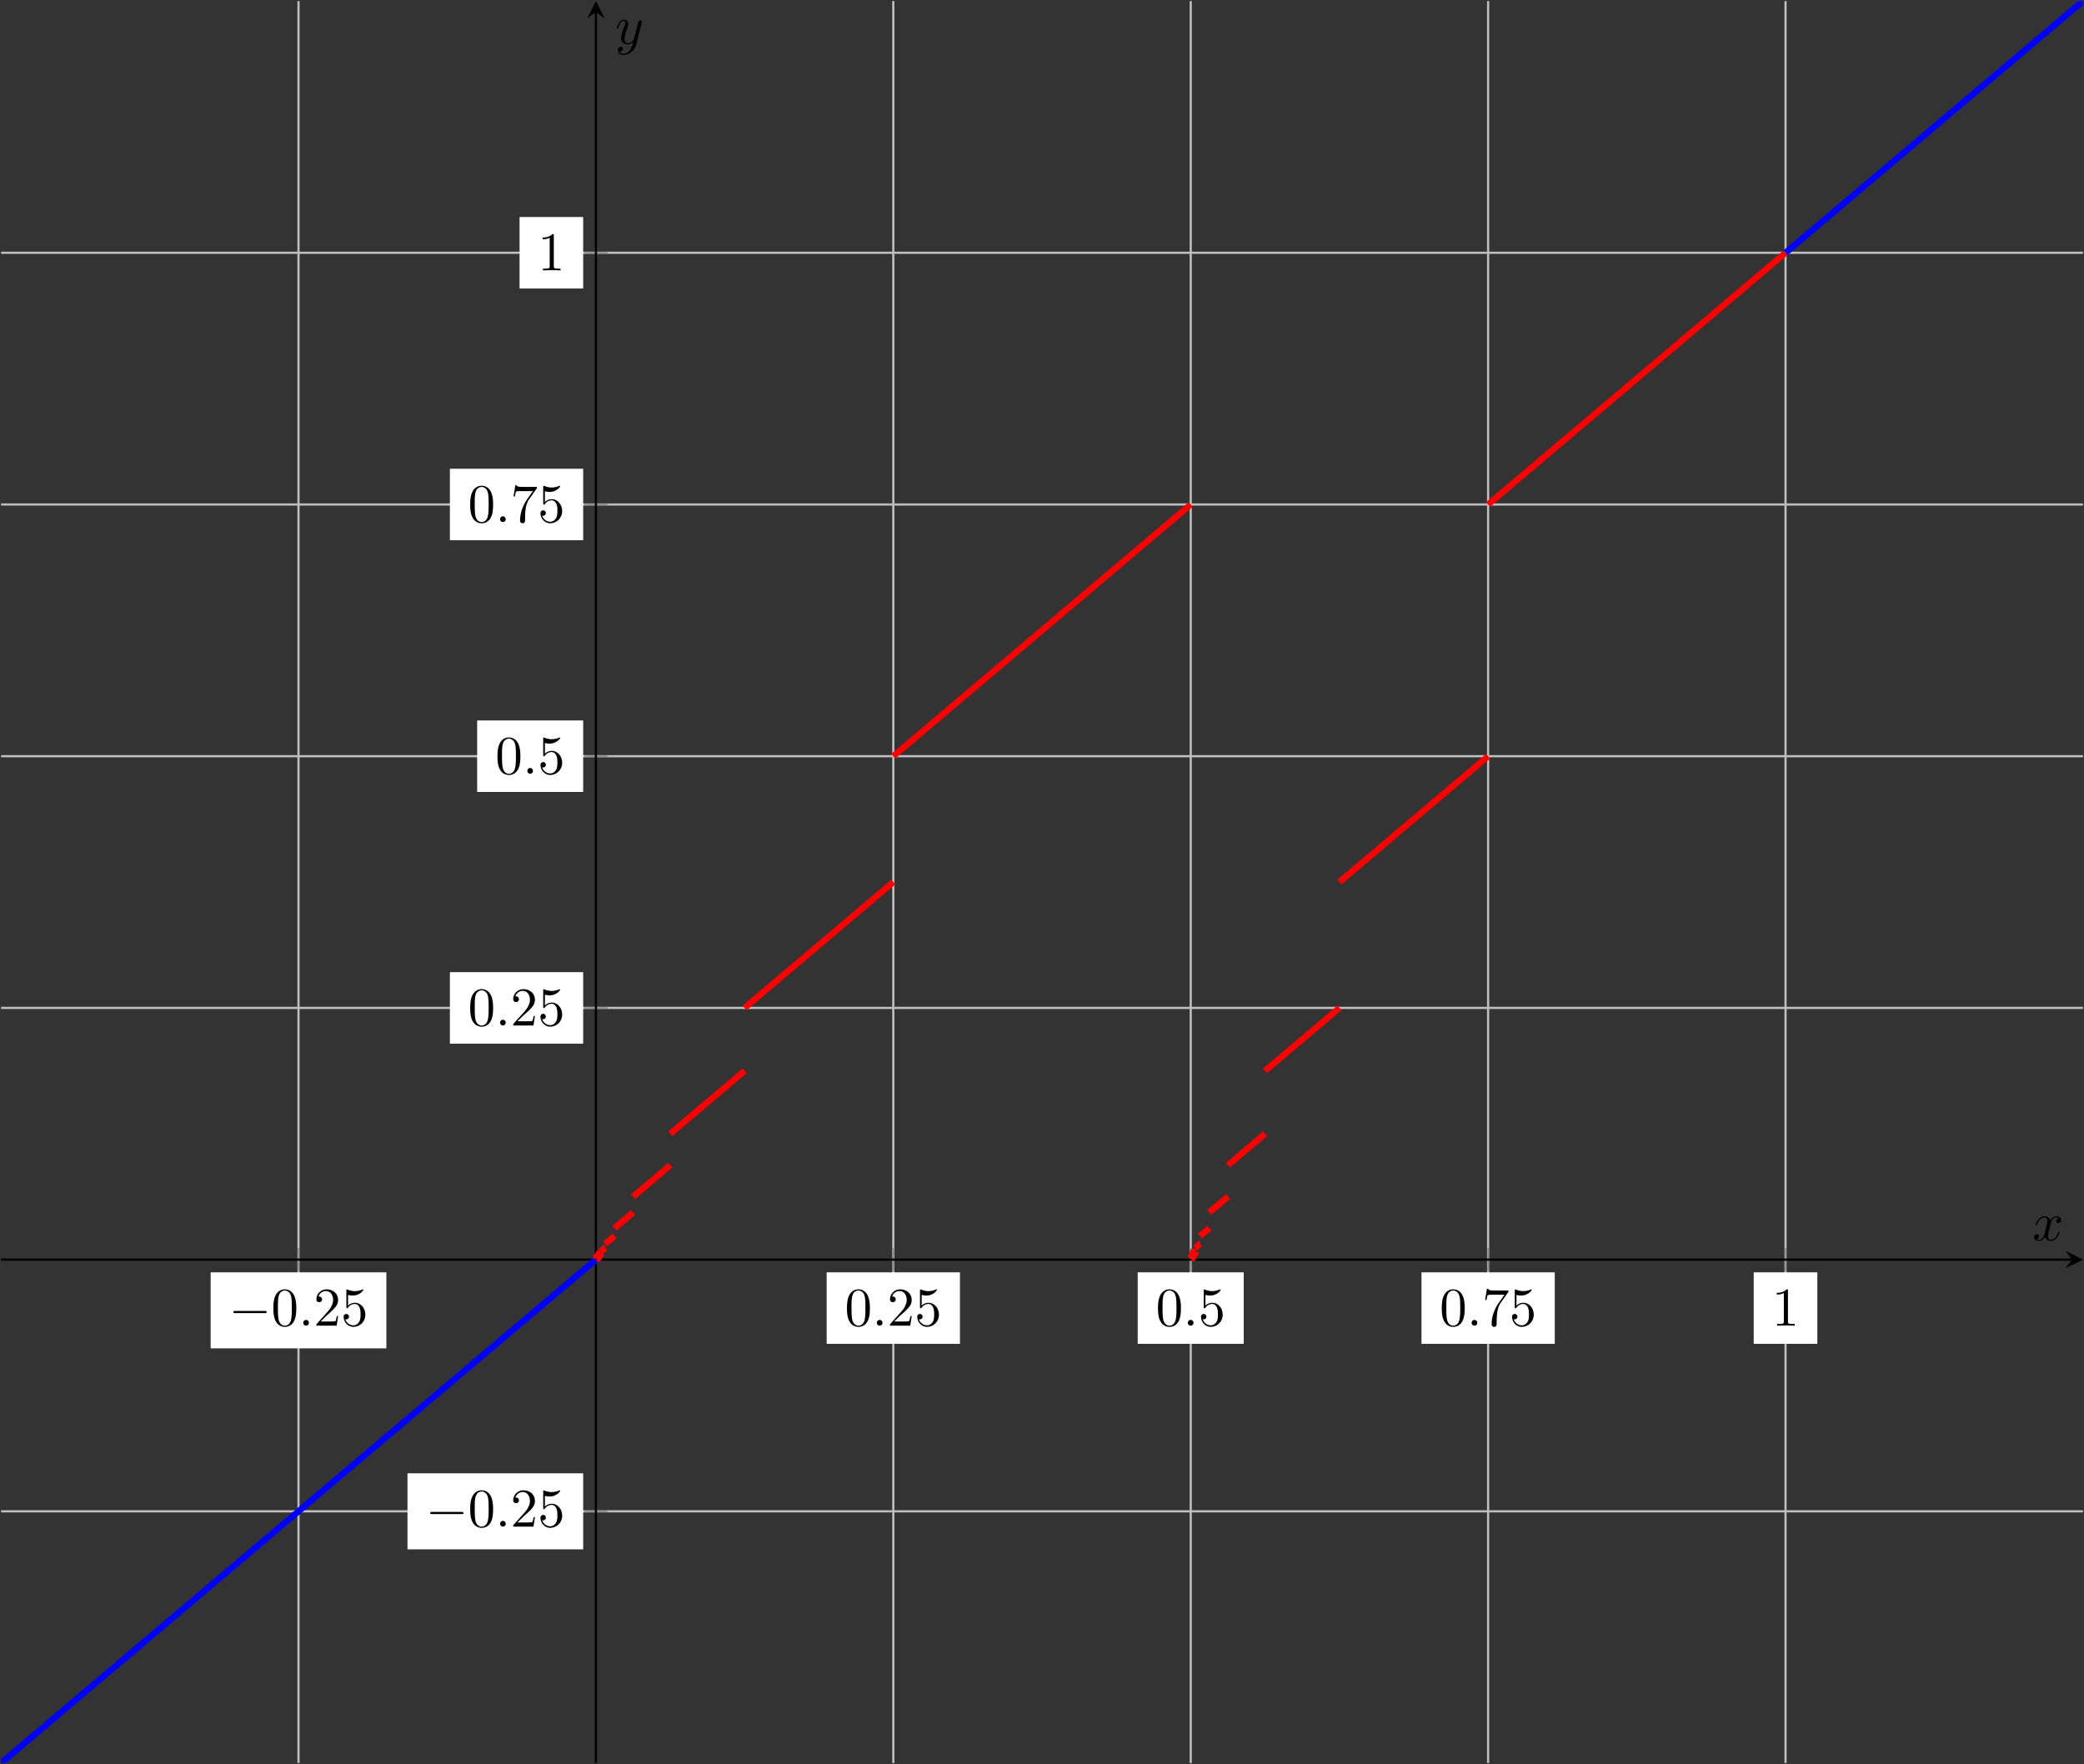<?xml version="1.0" encoding="UTF-8"?>
<svg xmlns="http://www.w3.org/2000/svg" xmlns:xlink="http://www.w3.org/1999/xlink" width="380.762" height="322.302" viewBox="0 0 380.762 322.302">
<rect x="0" y="0" width="380.762" height="322.302" fill="#333333" stroke="none"/>
<defs>
<g>
<g id="glyph-0-0">
<path d="M 6.562 -2.297 C 6.734 -2.297 6.922 -2.297 6.922 -2.5 C 6.922 -2.688 6.734 -2.688 6.562 -2.688 L 1.172 -2.688 C 1 -2.688 0.828 -2.688 0.828 -2.5 C 0.828 -2.297 1 -2.297 1.172 -2.297 Z M 6.562 -2.297 "/>
</g>
<g id="glyph-1-0">
<path d="M 4.578 -3.188 C 4.578 -3.984 4.531 -4.781 4.188 -5.516 C 3.734 -6.484 2.906 -6.641 2.5 -6.641 C 1.891 -6.641 1.172 -6.375 0.75 -5.453 C 0.438 -4.766 0.391 -3.984 0.391 -3.188 C 0.391 -2.438 0.422 -1.547 0.844 -0.781 C 1.266 0.016 2 0.219 2.484 0.219 C 3.016 0.219 3.781 0.016 4.219 -0.938 C 4.531 -1.625 4.578 -2.406 4.578 -3.188 Z M 2.484 0 C 2.094 0 1.5 -0.25 1.328 -1.203 C 1.219 -1.797 1.219 -2.719 1.219 -3.312 C 1.219 -3.953 1.219 -4.609 1.297 -5.141 C 1.484 -6.328 2.234 -6.422 2.484 -6.422 C 2.812 -6.422 3.469 -6.234 3.656 -5.25 C 3.766 -4.688 3.766 -3.938 3.766 -3.312 C 3.766 -2.562 3.766 -1.891 3.656 -1.25 C 3.5 -0.297 2.938 0 2.484 0 Z M 2.484 0 "/>
</g>
<g id="glyph-1-1">
<path d="M 1.266 -0.766 L 2.328 -1.797 C 3.875 -3.172 4.469 -3.703 4.469 -4.703 C 4.469 -5.844 3.578 -6.641 2.359 -6.641 C 1.234 -6.641 0.5 -5.719 0.5 -4.828 C 0.5 -4.281 1 -4.281 1.031 -4.281 C 1.203 -4.281 1.547 -4.391 1.547 -4.812 C 1.547 -5.062 1.359 -5.328 1.016 -5.328 C 0.938 -5.328 0.922 -5.328 0.891 -5.312 C 1.109 -5.969 1.656 -6.328 2.234 -6.328 C 3.141 -6.328 3.562 -5.516 3.562 -4.703 C 3.562 -3.906 3.078 -3.125 2.516 -2.5 L 0.609 -0.375 C 0.5 -0.266 0.5 -0.234 0.5 0 L 4.203 0 L 4.469 -1.734 L 4.234 -1.734 C 4.172 -1.438 4.109 -1 4 -0.844 C 3.938 -0.766 3.281 -0.766 3.062 -0.766 Z M 1.266 -0.766 "/>
</g>
<g id="glyph-1-2">
<path d="M 4.469 -2 C 4.469 -3.188 3.656 -4.188 2.578 -4.188 C 2.109 -4.188 1.672 -4.031 1.312 -3.672 L 1.312 -5.625 C 1.516 -5.562 1.844 -5.5 2.156 -5.5 C 3.391 -5.5 4.094 -6.406 4.094 -6.531 C 4.094 -6.594 4.062 -6.641 3.984 -6.641 C 3.984 -6.641 3.953 -6.641 3.906 -6.609 C 3.703 -6.516 3.219 -6.312 2.547 -6.312 C 2.156 -6.312 1.688 -6.391 1.219 -6.594 C 1.141 -6.625 1.125 -6.625 1.109 -6.625 C 1 -6.625 1 -6.547 1 -6.391 L 1 -3.438 C 1 -3.266 1 -3.188 1.141 -3.188 C 1.219 -3.188 1.234 -3.203 1.281 -3.266 C 1.391 -3.422 1.75 -3.969 2.562 -3.969 C 3.078 -3.969 3.328 -3.516 3.406 -3.328 C 3.562 -2.953 3.594 -2.578 3.594 -2.078 C 3.594 -1.719 3.594 -1.125 3.344 -0.703 C 3.109 -0.312 2.734 -0.062 2.281 -0.062 C 1.562 -0.062 0.984 -0.594 0.812 -1.172 C 0.844 -1.172 0.875 -1.156 0.984 -1.156 C 1.312 -1.156 1.484 -1.406 1.484 -1.641 C 1.484 -1.891 1.312 -2.141 0.984 -2.141 C 0.844 -2.141 0.5 -2.062 0.5 -1.609 C 0.5 -0.75 1.188 0.219 2.297 0.219 C 3.453 0.219 4.469 -0.734 4.469 -2 Z M 4.469 -2 "/>
</g>
<g id="glyph-1-3">
<path d="M 4.75 -6.078 C 4.828 -6.188 4.828 -6.203 4.828 -6.422 L 2.406 -6.422 C 1.203 -6.422 1.172 -6.547 1.141 -6.734 L 0.891 -6.734 L 0.562 -4.688 L 0.812 -4.688 C 0.844 -4.844 0.922 -5.469 1.062 -5.594 C 1.125 -5.656 1.906 -5.656 2.031 -5.656 L 4.094 -5.656 C 3.984 -5.5 3.203 -4.406 2.984 -4.078 C 2.078 -2.734 1.75 -1.344 1.75 -0.328 C 1.75 -0.234 1.75 0.219 2.219 0.219 C 2.672 0.219 2.672 -0.234 2.672 -0.328 L 2.672 -0.844 C 2.672 -1.391 2.703 -1.938 2.781 -2.469 C 2.828 -2.703 2.953 -3.562 3.406 -4.172 Z M 4.75 -6.078 "/>
</g>
<g id="glyph-1-4">
<path d="M 2.938 -6.375 C 2.938 -6.625 2.938 -6.641 2.703 -6.641 C 2.078 -6 1.203 -6 0.891 -6 L 0.891 -5.688 C 1.094 -5.688 1.672 -5.688 2.188 -5.953 L 2.188 -0.781 C 2.188 -0.422 2.156 -0.312 1.266 -0.312 L 0.953 -0.312 L 0.953 0 C 1.297 -0.031 2.156 -0.031 2.562 -0.031 C 2.953 -0.031 3.828 -0.031 4.172 0 L 4.172 -0.312 L 3.859 -0.312 C 2.953 -0.312 2.938 -0.422 2.938 -0.781 Z M 2.938 -6.375 "/>
</g>
<g id="glyph-2-0">
<path d="M 1.906 -0.531 C 1.906 -0.812 1.672 -1.062 1.391 -1.062 C 1.094 -1.062 0.859 -0.812 0.859 -0.531 C 0.859 -0.234 1.094 0 1.391 0 C 1.672 0 1.906 -0.234 1.906 -0.531 Z M 1.906 -0.531 "/>
</g>
<g id="glyph-2-1">
<path d="M 3.328 -3.016 C 3.391 -3.266 3.625 -4.188 4.312 -4.188 C 4.359 -4.188 4.609 -4.188 4.812 -4.062 C 4.531 -4 4.344 -3.766 4.344 -3.516 C 4.344 -3.359 4.453 -3.172 4.719 -3.172 C 4.938 -3.172 5.25 -3.344 5.25 -3.75 C 5.25 -4.266 4.672 -4.406 4.328 -4.406 C 3.75 -4.406 3.406 -3.875 3.281 -3.656 C 3.031 -4.312 2.5 -4.406 2.203 -4.406 C 1.172 -4.406 0.594 -3.125 0.594 -2.875 C 0.594 -2.766 0.703 -2.766 0.719 -2.766 C 0.797 -2.766 0.828 -2.797 0.844 -2.875 C 1.188 -3.938 1.844 -4.188 2.188 -4.188 C 2.375 -4.188 2.719 -4.094 2.719 -3.516 C 2.719 -3.203 2.547 -2.547 2.188 -1.141 C 2.031 -0.531 1.672 -0.109 1.234 -0.109 C 1.172 -0.109 0.953 -0.109 0.734 -0.234 C 0.984 -0.297 1.203 -0.5 1.203 -0.781 C 1.203 -1.047 0.984 -1.125 0.844 -1.125 C 0.531 -1.125 0.297 -0.875 0.297 -0.547 C 0.297 -0.094 0.781 0.109 1.219 0.109 C 1.891 0.109 2.25 -0.594 2.266 -0.641 C 2.391 -0.281 2.75 0.109 3.344 0.109 C 4.375 0.109 4.938 -1.172 4.938 -1.422 C 4.938 -1.531 4.859 -1.531 4.828 -1.531 C 4.734 -1.531 4.719 -1.484 4.688 -1.422 C 4.359 -0.344 3.688 -0.109 3.375 -0.109 C 2.984 -0.109 2.828 -0.422 2.828 -0.766 C 2.828 -0.984 2.875 -1.203 2.984 -1.641 Z M 3.328 -3.016 "/>
</g>
<g id="glyph-2-2">
<path d="M 4.844 -3.797 C 4.891 -3.938 4.891 -3.953 4.891 -4.031 C 4.891 -4.203 4.75 -4.297 4.594 -4.297 C 4.5 -4.297 4.344 -4.234 4.25 -4.094 C 4.234 -4.031 4.141 -3.734 4.109 -3.547 C 4.031 -3.297 3.969 -3.016 3.906 -2.75 L 3.453 -0.953 C 3.422 -0.812 2.984 -0.109 2.328 -0.109 C 1.828 -0.109 1.719 -0.547 1.719 -0.922 C 1.719 -1.375 1.891 -2 2.219 -2.875 C 2.375 -3.281 2.422 -3.391 2.422 -3.594 C 2.422 -4.031 2.109 -4.406 1.609 -4.406 C 0.656 -4.406 0.297 -2.953 0.297 -2.875 C 0.297 -2.766 0.391 -2.766 0.406 -2.766 C 0.516 -2.766 0.516 -2.797 0.562 -2.953 C 0.844 -3.891 1.234 -4.188 1.578 -4.188 C 1.656 -4.188 1.828 -4.188 1.828 -3.875 C 1.828 -3.625 1.719 -3.359 1.656 -3.172 C 1.25 -2.109 1.078 -1.547 1.078 -1.078 C 1.078 -0.188 1.703 0.109 2.297 0.109 C 2.688 0.109 3.016 -0.062 3.297 -0.344 C 3.172 0.172 3.047 0.672 2.656 1.203 C 2.391 1.531 2.016 1.828 1.562 1.828 C 1.422 1.828 0.969 1.797 0.797 1.406 C 0.953 1.406 1.094 1.406 1.219 1.281 C 1.328 1.203 1.422 1.062 1.422 0.875 C 1.422 0.562 1.156 0.531 1.062 0.531 C 0.828 0.531 0.5 0.688 0.5 1.172 C 0.5 1.672 0.938 2.047 1.562 2.047 C 2.578 2.047 3.609 1.141 3.891 0.016 Z M 4.844 -3.797 "/>
</g>
</g>
<clipPath id="clip-0">
<path clip-rule="nonzero" d="M 54 0 L 327 0 L 327 322.301 L 54 322.301 Z M 54 0 "/>
</clipPath>
<clipPath id="clip-1">
<path clip-rule="nonzero" d="M 0 45 L 380.762 45 L 380.762 277 L 0 277 Z M 0 45 "/>
</clipPath>
<clipPath id="clip-2">
<path clip-rule="nonzero" d="M 377 228 L 380.762 228 L 380.762 232 L 377 232 Z M 377 228 "/>
</clipPath>
<clipPath id="clip-3">
<path clip-rule="nonzero" d="M 108 1 L 110 1 L 110 322.301 L 108 322.301 Z M 108 1 "/>
</clipPath>
<clipPath id="clip-4">
<path clip-rule="nonzero" d="M 0.199 213 L 126 213 L 126 322.102 L 0.199 322.102 Z M 0.199 213 "/>
</clipPath>
<clipPath id="clip-5">
<path clip-rule="nonzero" d="M 310 0.195 L 380.57 0.195 L 380.57 63 L 310 63 Z M 310 0.195 "/>
</clipPath>
</defs>
<g clip-path="url(#clip-0)">
<path fill="none" stroke-width="0.399" stroke-linecap="butt" stroke-linejoin="miter" stroke="rgb(75%, 75%, 75%)" stroke-opacity="1" stroke-miterlimit="10" d="M 163.015 91.973 L 163.015 413.88 M 271.691 91.973 L 271.691 413.88 M 326.031 91.973 L 326.031 413.88 M 380.367 91.973 L 380.367 413.88 M 434.706 91.973 L 434.706 413.88 " transform="matrix(1, 0, 0, -1, -108.476, 414.075)"/>
</g>
<g clip-path="url(#clip-1)">
<path fill="none" stroke-width="0.399" stroke-linecap="butt" stroke-linejoin="miter" stroke="rgb(75%, 75%, 75%)" stroke-opacity="1" stroke-miterlimit="10" d="M 108.675 137.962 L 489.046 137.962 M 108.675 229.934 L 489.046 229.934 M 108.675 275.919 L 489.046 275.919 M 108.675 321.907 L 489.046 321.907 M 108.675 367.895 L 489.046 367.895 " transform="matrix(1, 0, 0, -1, -108.476, 414.075)"/>
</g>
<path fill="none" stroke-width="0.199" stroke-linecap="butt" stroke-linejoin="miter" stroke="rgb(50%, 50%, 50%)" stroke-opacity="1" stroke-miterlimit="10" d="M 163.015 181.821 L 163.015 186.075 M 271.691 181.821 L 271.691 186.075 M 326.031 181.821 L 326.031 186.075 M 380.367 181.821 L 380.367 186.075 M 434.706 181.821 L 434.706 186.075 " transform="matrix(1, 0, 0, -1, -108.476, 414.075)"/>
<path fill="none" stroke-width="0.199" stroke-linecap="butt" stroke-linejoin="miter" stroke="rgb(50%, 50%, 50%)" stroke-opacity="1" stroke-miterlimit="10" d="M 215.226 137.962 L 219.48 137.962 M 215.226 229.934 L 219.48 229.934 M 215.226 275.919 L 219.48 275.919 M 215.226 321.907 L 219.48 321.907 M 215.226 367.895 L 219.48 367.895 " transform="matrix(1, 0, 0, -1, -108.476, 414.075)"/>
<path fill="none" stroke-width="0.399" stroke-linecap="butt" stroke-linejoin="miter" stroke="rgb(0%, 0%, 0%)" stroke-opacity="1" stroke-miterlimit="10" d="M 108.675 183.946 L 487.054 183.946 " transform="matrix(1, 0, 0, -1, -108.476, 414.075)"/>
<g clip-path="url(#clip-2)">
<path fill-rule="nonzero" fill="rgb(0%, 0%, 0%)" fill-opacity="1" d="M 380.57 230.129 L 377.383 228.535 L 378.578 230.129 L 377.383 231.723 "/>
</g>
<g clip-path="url(#clip-3)">
<path fill="none" stroke-width="0.399" stroke-linecap="butt" stroke-linejoin="miter" stroke="rgb(0%, 0%, 0%)" stroke-opacity="1" stroke-miterlimit="10" d="M 217.355 91.973 L 217.355 411.887 " transform="matrix(1, 0, 0, -1, -108.476, 414.075)"/>
</g>
<path fill-rule="nonzero" fill="rgb(0%, 0%, 0%)" fill-opacity="1" d="M 108.879 0.195 L 107.285 3.383 L 108.879 2.188 L 110.473 3.383 "/>
<path fill-rule="nonzero" fill="rgb(100%, 100%, 100%)" fill-opacity="1" d="M 38.488 246.344 L 70.59 246.344 L 70.59 232.453 L 38.488 232.453 Z M 38.488 246.344 "/>
<g fill="rgb(0%, 0%, 0%)" fill-opacity="1">
<use xlink:href="#glyph-0-0" x="41.807" y="242.197"/>
</g>
<g fill="rgb(0%, 0%, 0%)" fill-opacity="1">
<use xlink:href="#glyph-1-0" x="49.556" y="242.197"/>
</g>
<g fill="rgb(0%, 0%, 0%)" fill-opacity="1">
<use xlink:href="#glyph-2-0" x="54.537" y="242.197"/>
</g>
<g fill="rgb(0%, 0%, 0%)" fill-opacity="1">
<use xlink:href="#glyph-1-1" x="57.304" y="242.197"/>
<use xlink:href="#glyph-1-2" x="62.285" y="242.197"/>
</g>
<path fill-rule="nonzero" fill="rgb(100%, 100%, 100%)" fill-opacity="1" d="M 151.039 245.516 L 175.391 245.516 L 175.391 232.453 L 151.039 232.453 Z M 151.039 245.516 "/>
<g fill="rgb(0%, 0%, 0%)" fill-opacity="1">
<use xlink:href="#glyph-1-0" x="154.356" y="242.197"/>
</g>
<g fill="rgb(0%, 0%, 0%)" fill-opacity="1">
<use xlink:href="#glyph-2-0" x="159.338" y="242.197"/>
</g>
<g fill="rgb(0%, 0%, 0%)" fill-opacity="1">
<use xlink:href="#glyph-1-1" x="162.105" y="242.197"/>
<use xlink:href="#glyph-1-2" x="167.086" y="242.197"/>
</g>
<path fill-rule="nonzero" fill="rgb(100%, 100%, 100%)" fill-opacity="1" d="M 207.867 245.516 L 227.238 245.516 L 227.238 232.453 L 207.867 232.453 Z M 207.867 245.516 "/>
<g fill="rgb(0%, 0%, 0%)" fill-opacity="1">
<use xlink:href="#glyph-1-0" x="211.185" y="242.197"/>
</g>
<g fill="rgb(0%, 0%, 0%)" fill-opacity="1">
<use xlink:href="#glyph-2-0" x="216.166" y="242.197"/>
</g>
<g fill="rgb(0%, 0%, 0%)" fill-opacity="1">
<use xlink:href="#glyph-1-2" x="218.933" y="242.197"/>
</g>
<path fill-rule="nonzero" fill="rgb(100%, 100%, 100%)" fill-opacity="1" d="M 259.715 245.516 L 284.07 245.516 L 284.07 232.453 L 259.715 232.453 Z M 259.715 245.516 "/>
<g fill="rgb(0%, 0%, 0%)" fill-opacity="1">
<use xlink:href="#glyph-1-0" x="263.032" y="242.197"/>
</g>
<g fill="rgb(0%, 0%, 0%)" fill-opacity="1">
<use xlink:href="#glyph-2-0" x="268.013" y="242.197"/>
</g>
<g fill="rgb(0%, 0%, 0%)" fill-opacity="1">
<use xlink:href="#glyph-1-3" x="270.78" y="242.197"/>
<use xlink:href="#glyph-1-2" x="275.761" y="242.197"/>
</g>
<path fill-rule="nonzero" fill="rgb(100%, 100%, 100%)" fill-opacity="1" d="M 320.418 245.516 L 332.043 245.516 L 332.043 232.453 L 320.418 232.453 Z M 320.418 245.516 "/>
<g fill="rgb(0%, 0%, 0%)" fill-opacity="1">
<use xlink:href="#glyph-1-4" x="323.734" y="242.197"/>
</g>
<path fill-rule="nonzero" fill="rgb(100%, 100%, 100%)" fill-opacity="1" d="M 74.449 283.062 L 106.551 283.062 L 106.551 269.168 L 74.449 269.168 Z M 74.449 283.062 "/>
<g fill="rgb(0%, 0%, 0%)" fill-opacity="1">
<use xlink:href="#glyph-0-0" x="77.769" y="278.912"/>
</g>
<g fill="rgb(0%, 0%, 0%)" fill-opacity="1">
<use xlink:href="#glyph-1-0" x="85.517" y="278.912"/>
</g>
<g fill="rgb(0%, 0%, 0%)" fill-opacity="1">
<use xlink:href="#glyph-2-0" x="90.499" y="278.912"/>
</g>
<g fill="rgb(0%, 0%, 0%)" fill-opacity="1">
<use xlink:href="#glyph-1-1" x="93.266" y="278.912"/>
<use xlink:href="#glyph-1-2" x="98.247" y="278.912"/>
</g>
<path fill-rule="nonzero" fill="rgb(100%, 100%, 100%)" fill-opacity="1" d="M 82.199 190.672 L 106.551 190.672 L 106.551 177.609 L 82.199 177.609 Z M 82.199 190.672 "/>
<g fill="rgb(0%, 0%, 0%)" fill-opacity="1">
<use xlink:href="#glyph-1-0" x="85.517" y="187.354"/>
</g>
<g fill="rgb(0%, 0%, 0%)" fill-opacity="1">
<use xlink:href="#glyph-2-0" x="90.499" y="187.354"/>
</g>
<g fill="rgb(0%, 0%, 0%)" fill-opacity="1">
<use xlink:href="#glyph-1-1" x="93.266" y="187.354"/>
<use xlink:href="#glyph-1-2" x="98.247" y="187.354"/>
</g>
<path fill-rule="nonzero" fill="rgb(100%, 100%, 100%)" fill-opacity="1" d="M 87.18 144.684 L 106.551 144.684 L 106.551 131.625 L 87.18 131.625 Z M 87.18 144.684 "/>
<g fill="rgb(0%, 0%, 0%)" fill-opacity="1">
<use xlink:href="#glyph-1-0" x="90.499" y="141.368"/>
</g>
<g fill="rgb(0%, 0%, 0%)" fill-opacity="1">
<use xlink:href="#glyph-2-0" x="95.48" y="141.368"/>
</g>
<g fill="rgb(0%, 0%, 0%)" fill-opacity="1">
<use xlink:href="#glyph-1-2" x="98.247" y="141.368"/>
</g>
<path fill-rule="nonzero" fill="rgb(100%, 100%, 100%)" fill-opacity="1" d="M 82.199 98.699 L 106.551 98.699 L 106.551 85.637 L 82.199 85.637 Z M 82.199 98.699 "/>
<g fill="rgb(0%, 0%, 0%)" fill-opacity="1">
<use xlink:href="#glyph-1-0" x="85.517" y="95.382"/>
</g>
<g fill="rgb(0%, 0%, 0%)" fill-opacity="1">
<use xlink:href="#glyph-2-0" x="90.499" y="95.382"/>
</g>
<g fill="rgb(0%, 0%, 0%)" fill-opacity="1">
<use xlink:href="#glyph-1-3" x="93.266" y="95.382"/>
<use xlink:href="#glyph-1-2" x="98.247" y="95.382"/>
</g>
<path fill-rule="nonzero" fill="rgb(100%, 100%, 100%)" fill-opacity="1" d="M 94.93 52.711 L 106.551 52.711 L 106.551 39.648 L 94.93 39.648 Z M 94.93 52.711 "/>
<g fill="rgb(0%, 0%, 0%)" fill-opacity="1">
<use xlink:href="#glyph-1-4" x="98.247" y="49.396"/>
</g>
<g clip-path="url(#clip-4)">
<path fill="none" stroke-width="1.146" stroke-linecap="butt" stroke-linejoin="miter" stroke="rgb(0%, 0%, 100%)" stroke-opacity="1" stroke-miterlimit="10" d="M -0.001 0.001 L 1.093 0.923 L 2.183 1.848 L 3.277 2.774 L 4.371 3.696 L 5.46 4.622 L 6.554 5.548 L 7.644 6.47 L 8.738 7.395 L 9.831 8.317 L 10.921 9.243 L 12.015 10.169 L 13.105 11.091 L 15.292 12.942 L 16.382 13.864 L 17.476 14.79 L 18.566 15.712 L 20.753 17.563 L 21.843 18.485 L 22.937 19.411 L 24.027 20.337 L 25.121 21.259 L 26.214 22.184 L 27.304 23.11 L 28.398 24.032 L 29.488 24.958 L 30.581 25.88 L 31.675 26.805 L 32.765 27.731 L 33.859 28.653 L 34.949 29.579 L 36.042 30.505 L 37.136 31.427 L 38.226 32.352 L 39.32 33.274 L 40.41 34.2 L 41.503 35.126 L 42.597 36.048 L 43.687 36.973 L 44.781 37.899 L 45.871 38.821 L 46.964 39.747 L 48.058 40.669 L 49.148 41.595 L 50.242 42.52 L 51.331 43.442 L 53.519 45.294 L 54.609 46.216 L 55.703 47.141 L 56.792 48.067 L 57.886 48.989 L 58.98 49.915 L 60.07 50.837 L 62.257 52.688 L 63.347 53.61 L 64.441 54.536 L 65.531 55.462 L 66.624 56.384 L 67.718 57.309 L 68.808 58.231 L 69.902 59.157 L 70.992 60.083 L 72.085 61.005 L 73.179 61.93 L 74.269 62.856 L 75.363 63.778 L 76.453 64.704 L 77.546 65.626 L 78.64 66.552 L 79.73 67.477 L 80.824 68.399 L 81.913 69.325 L 83.007 70.251 L 84.101 71.173 L 85.191 72.098 L 86.285 73.02 L 87.374 73.946 L 88.468 74.872 L 89.562 75.794 L 90.652 76.72 L 91.746 77.645 L 92.835 78.567 L 95.023 80.419 L 96.113 81.341 L 97.206 82.266 L 98.296 83.188 L 100.484 85.04 L 101.574 85.962 L 102.667 86.888 L 103.757 87.813 L 104.851 88.735 L 105.945 89.661 L 107.035 90.583 L 108.128 91.509 L 109.218 92.434 L 110.312 93.356 L 111.406 94.282 L 112.496 95.208 L 113.589 96.13 L 114.679 97.055 L 115.773 97.977 L 116.867 98.903 L 117.956 99.829 L 119.05 100.751 L 120.14 101.677 L 121.234 102.602 L 122.328 103.524 L 123.417 104.45 L 124.511 105.376 L 125.601 106.298 L 126.695 107.223 L 127.788 108.145 L 128.878 109.071 L 129.972 109.997 L 131.062 110.919 L 133.249 112.77 L 134.339 113.692 L 135.433 114.618 L 136.527 115.54 L 137.617 116.466 L 138.71 117.391 L 139.8 118.313 L 141.988 120.165 L 143.078 121.087 L 144.171 122.013 L 145.261 122.934 L 147.449 124.786 L 148.538 125.708 L 149.632 126.634 L 150.722 127.559 L 151.816 128.481 L 152.91 129.407 L 153.999 130.329 L 155.093 131.255 L 156.183 132.18 L 157.277 133.102 L 158.371 134.028 L 159.46 134.954 L 160.554 135.876 L 161.644 136.802 L 162.738 137.727 L 163.831 138.649 L 164.921 139.575 L 166.015 140.497 L 167.105 141.423 L 168.199 142.348 L 169.292 143.27 L 170.382 144.196 L 171.476 145.122 L 172.566 146.044 L 173.66 146.97 L 174.753 147.891 L 175.843 148.817 L 176.937 149.743 L 178.027 150.665 L 180.214 152.516 L 181.304 153.438 L 182.398 154.364 L 183.488 155.286 L 185.675 157.137 L 186.765 158.059 L 187.859 158.985 L 188.949 159.911 L 190.042 160.833 L 191.136 161.759 L 192.226 162.684 L 193.32 163.606 L 194.41 164.532 L 195.503 165.454 L 196.597 166.38 L 197.687 167.305 L 198.781 168.227 L 199.871 169.153 L 200.964 170.079 L 202.058 171.001 L 203.148 171.927 L 204.242 172.848 L 205.331 173.774 L 206.425 174.7 L 207.519 175.622 L 208.609 176.548 L 209.703 177.473 L 210.796 178.395 L 211.886 179.321 L 212.98 180.243 L 214.07 181.169 L 215.163 182.095 L 216.257 183.016 L 217.347 183.942 " transform="matrix(1, 0, 0, -1, -108.476, 414.075)"/>
</g>
<path fill="none" stroke-width="1.146" stroke-linecap="butt" stroke-linejoin="miter" stroke="rgb(100%, 0%, 0%)" stroke-opacity="1" stroke-miterlimit="10" d="M 326.031 321.907 L 325.21 321.216 L 324.937 320.981 L 324.39 320.52 L 324.121 320.29 L 323.574 319.829 L 323.3 319.595 L 321.933 318.442 L 321.66 318.208 L 321.386 317.977 L 321.117 317.747 L 320.023 316.825 L 319.749 316.591 L 318.656 315.669 L 318.386 315.438 L 318.113 315.204 L 316.746 314.052 L 316.472 313.817 L 315.925 313.356 L 315.656 313.126 L 314.835 312.434 L 314.562 312.2 L 313.195 311.048 L 312.921 310.813 L 312.652 310.583 L 311.558 309.661 L 311.285 309.427 L 310.191 308.505 L 309.921 308.274 L 309.648 308.04 L 308.007 306.657 L 307.734 306.423 L 307.46 306.192 L 307.191 305.962 L 306.371 305.27 L 306.097 305.036 L 304.73 303.884 L 304.456 303.649 L 304.187 303.419 L 302.82 302.266 L 302.546 302.032 L 301.726 301.341 L 301.456 301.11 L 301.183 300.88 L 300.91 300.645 L 299.542 299.493 L 299.269 299.259 L 298.996 299.028 L 298.726 298.798 L 297.632 297.876 L 297.359 297.641 L 296.265 296.72 L 295.996 296.489 L 295.722 296.255 L 294.355 295.102 L 294.081 294.868 L 293.261 294.177 L 292.992 293.946 L 292.718 293.716 L 292.445 293.481 L 290.804 292.098 L 290.531 291.864 L 290.261 291.634 L 289.167 290.712 L 288.894 290.477 L 287.8 289.555 L 287.531 289.325 L 287.257 289.091 L 285.89 287.938 L 285.617 287.704 L 284.796 287.012 L 284.527 286.782 L 283.98 286.321 L 283.706 286.087 L 282.339 284.934 L 282.066 284.7 L 281.796 284.47 L 280.703 283.548 L 280.429 283.313 L 279.335 282.391 L 279.066 282.161 L 278.792 281.93 L 278.519 281.696 L 277.152 280.544 L 276.878 280.309 L 276.331 279.848 L 276.062 279.618 L 275.515 279.157 L 275.242 278.923 L 273.601 277.54 L 273.331 277.305 L 271.964 276.153 L 271.691 275.919 " transform="matrix(1, 0, 0, -1, -108.476, 414.075)"/>
<path fill="none" stroke-width="1.146" stroke-linecap="butt" stroke-linejoin="miter" stroke="rgb(100%, 0%, 0%)" stroke-opacity="1" stroke-miterlimit="10" d="M 434.706 367.895 L 434.433 367.661 L 433.613 366.97 L 433.343 366.739 L 432.796 366.278 L 432.523 366.044 L 431.156 364.891 L 430.882 364.657 L 430.609 364.427 L 430.339 364.196 L 429.519 363.505 L 429.246 363.27 L 427.878 362.118 L 427.605 361.884 L 427.335 361.653 L 426.242 360.731 L 425.968 360.497 L 424.601 359.345 L 424.331 359.11 L 422.964 357.958 L 422.691 357.723 L 421.597 356.802 L 421.328 356.571 L 421.054 356.337 L 419.687 355.184 L 419.413 354.95 L 418.593 354.259 L 418.324 354.028 L 418.05 353.798 L 417.777 353.563 L 416.41 352.411 L 416.136 352.177 L 415.589 351.716 L 415.32 351.485 L 414.499 350.794 L 414.226 350.559 L 412.859 349.407 L 412.585 349.173 L 412.316 348.942 L 411.222 348.02 L 410.949 347.786 L 409.581 346.634 L 409.312 346.399 L 407.945 345.247 L 407.671 345.012 L 406.578 344.091 L 406.308 343.86 L 406.035 343.626 L 404.667 342.473 L 404.394 342.239 L 403.574 341.548 L 403.304 341.317 L 403.031 341.087 L 402.757 340.852 L 401.39 339.7 L 401.117 339.466 L 400.57 339.005 L 400.3 338.774 L 399.753 338.313 L 399.48 338.079 L 398.113 336.927 L 397.839 336.692 L 397.566 336.462 L 397.296 336.231 L 396.203 335.309 L 395.929 335.075 L 394.562 333.923 L 394.292 333.688 L 392.925 332.536 L 392.652 332.302 L 391.558 331.38 L 391.288 331.149 L 391.015 330.915 L 389.648 329.762 L 389.374 329.528 L 388.554 328.837 L 388.285 328.606 L 388.011 328.376 L 387.738 328.141 L 386.371 326.989 L 386.097 326.755 L 385.55 326.294 L 385.281 326.063 L 384.734 325.602 L 384.46 325.368 L 383.093 324.216 L 382.82 323.981 L 382.546 323.751 L 382.277 323.52 L 381.456 322.829 L 381.183 322.595 L 380.363 321.903 " transform="matrix(1, 0, 0, -1, -108.476, 414.075)"/>
<path fill="none" stroke-width="1.146" stroke-linecap="butt" stroke-linejoin="miter" stroke="rgb(100%, 0%, 0%)" stroke-opacity="1" stroke-miterlimit="10" d="M 271.691 252.927 L 271.554 252.813 L 271.281 252.579 L 271.144 252.466 L 271.007 252.348 L 270.874 252.235 L 270.738 252.118 L 270.601 252.005 L 270.328 251.77 L 270.191 251.657 L 270.054 251.54 L 269.917 251.427 L 269.644 251.192 L 269.507 251.079 L 269.371 250.962 L 269.234 250.848 L 269.097 250.731 L 268.96 250.618 L 268.687 250.384 L 268.55 250.27 L 268.413 250.153 L 268.277 250.04 L 268.14 249.923 L 268.007 249.809 L 267.734 249.575 L 267.597 249.462 L 267.46 249.345 L 267.324 249.231 L 267.05 248.997 L 266.913 248.884 L 266.777 248.766 L 266.64 248.653 L 266.503 248.536 L 266.367 248.423 L 266.093 248.188 L 265.956 248.075 L 265.82 247.958 L 265.683 247.845 L 265.546 247.727 L 265.41 247.614 L 265.277 247.497 L 265.14 247.38 L 265.003 247.266 L 264.867 247.149 L 264.73 247.036 L 264.456 246.802 L 264.32 246.688 L 264.183 246.571 L 264.046 246.458 L 263.91 246.341 L 263.773 246.227 L 263.499 245.993 L 263.363 245.88 L 263.226 245.762 L 263.089 245.649 L 262.953 245.532 L 262.816 245.419 L 262.679 245.302 L 262.546 245.184 L 262.41 245.071 L 262.273 244.954 L 262.136 244.841 L 261.863 244.606 L 261.726 244.493 L 261.589 244.376 L 261.453 244.262 L 261.316 244.145 L 261.179 244.032 L 260.906 243.798 L 260.769 243.684 L 260.632 243.567 L 260.496 243.454 L 260.359 243.337 L 260.222 243.223 L 259.949 242.989 L 259.816 242.876 L 259.679 242.759 L 259.542 242.645 L 259.269 242.411 L 259.132 242.298 L 258.996 242.18 L 258.859 242.067 L 258.722 241.95 L 258.585 241.837 L 258.312 241.602 L 258.175 241.489 L 258.038 241.372 L 257.902 241.259 L 257.765 241.141 L 257.628 241.028 L 257.355 240.794 L 257.218 240.68 L 257.081 240.563 L 256.949 240.45 L 256.675 240.216 L 256.538 240.102 L 256.402 239.985 L 256.265 239.872 L 256.128 239.755 L 255.992 239.641 L 255.718 239.407 L 255.581 239.294 L 255.445 239.177 L 255.308 239.063 L 255.171 238.946 L 255.035 238.833 L 254.761 238.598 L 254.624 238.485 L 254.488 238.368 L 254.351 238.255 L 254.218 238.137 L 254.081 238.02 L 253.945 237.907 L 253.808 237.79 L 253.671 237.677 L 253.535 237.559 L 253.398 237.446 L 253.124 237.212 L 252.988 237.098 L 252.851 236.981 L 252.714 236.868 L 252.578 236.751 L 252.441 236.637 L 252.167 236.403 L 252.031 236.29 L 251.894 236.173 L 251.757 236.059 L 251.621 235.942 L 251.488 235.825 L 251.351 235.712 L 251.214 235.595 L 251.078 235.481 L 250.941 235.364 L 250.804 235.251 L 250.531 235.016 L 250.394 234.903 L 250.257 234.786 L 250.121 234.673 L 249.984 234.555 L 249.847 234.442 L 249.574 234.208 L 249.437 234.095 L 249.3 233.977 L 249.163 233.864 L 248.89 233.63 L 248.757 233.516 L 248.621 233.399 L 248.484 233.286 L 248.347 233.169 L 248.21 233.055 L 247.937 232.821 L 247.8 232.708 L 247.663 232.591 L 247.527 232.477 L 247.39 232.36 L 247.253 232.247 L 246.98 232.012 L 246.843 231.899 L 246.706 231.782 L 246.57 231.669 L 246.296 231.434 L 246.16 231.321 L 246.023 231.204 L 245.89 231.091 L 245.753 230.973 L 245.617 230.86 L 245.343 230.626 L 245.206 230.512 L 245.07 230.395 L 244.933 230.282 L 244.796 230.165 L 244.66 230.052 L 244.523 229.934 " transform="matrix(1, 0, 0, -1, -108.476, 414.075)"/>
<path fill="none" stroke-width="1.146" stroke-linecap="butt" stroke-linejoin="miter" stroke="rgb(100%, 0%, 0%)" stroke-opacity="1" stroke-miterlimit="10" d="M 380.367 275.919 L 380.23 275.805 L 380.097 275.688 L 379.96 275.575 L 379.824 275.458 L 379.687 275.345 L 379.413 275.11 L 379.277 274.997 L 379.14 274.88 L 379.003 274.766 L 378.73 274.532 L 378.593 274.419 L 378.456 274.302 L 378.32 274.188 L 378.183 274.071 L 378.046 273.958 L 377.773 273.723 L 377.636 273.61 L 377.499 273.493 L 377.367 273.38 L 377.23 273.262 L 377.093 273.149 L 376.82 272.915 L 376.683 272.802 L 376.546 272.684 L 376.41 272.571 L 376.136 272.337 L 375.999 272.223 L 375.863 272.106 L 375.726 271.993 L 375.589 271.876 L 375.453 271.762 L 375.179 271.528 L 375.042 271.415 L 374.906 271.298 L 374.769 271.184 L 374.636 271.067 L 374.499 270.954 L 374.226 270.72 L 374.089 270.606 L 373.953 270.489 L 373.816 270.376 L 373.542 270.141 L 373.406 270.028 L 373.269 269.911 L 373.132 269.798 L 372.996 269.68 L 372.859 269.567 L 372.585 269.333 L 372.449 269.22 L 372.312 269.102 L 372.175 268.989 L 372.038 268.872 L 371.902 268.759 L 371.769 268.641 L 371.632 268.524 L 371.496 268.411 L 371.359 268.294 L 371.222 268.18 L 370.949 267.946 L 370.812 267.833 L 370.675 267.716 L 370.538 267.602 L 370.402 267.485 L 370.265 267.372 L 369.992 267.137 L 369.855 267.024 L 369.718 266.907 L 369.581 266.794 L 369.445 266.677 L 369.308 266.563 L 369.171 266.446 L 369.038 266.329 L 368.902 266.216 L 368.765 266.098 L 368.628 265.985 L 368.492 265.868 L 368.355 265.755 L 368.081 265.52 L 367.945 265.407 L 367.808 265.29 L 367.671 265.177 L 367.398 264.942 L 367.261 264.829 L 367.124 264.712 L 366.988 264.598 L 366.851 264.481 L 366.714 264.368 L 366.441 264.134 L 366.308 264.02 L 366.171 263.903 L 366.035 263.79 L 365.898 263.673 L 365.761 263.559 L 365.488 263.325 L 365.351 263.212 L 365.214 263.095 L 365.078 262.981 L 364.804 262.747 L 364.667 262.634 L 364.531 262.516 L 364.394 262.403 L 364.257 262.286 L 364.121 262.173 L 363.847 261.938 L 363.71 261.825 L 363.578 261.708 L 363.441 261.595 L 363.304 261.477 L 363.167 261.364 L 362.894 261.13 L 362.757 261.016 L 362.621 260.899 L 362.484 260.786 L 362.21 260.552 L 362.074 260.438 L 361.937 260.321 L 361.8 260.208 L 361.663 260.091 L 361.527 259.977 L 361.253 259.743 L 361.117 259.63 L 360.98 259.512 L 360.843 259.399 L 360.71 259.282 L 360.574 259.169 L 360.3 258.934 L 360.163 258.821 L 360.027 258.704 L 359.89 258.591 L 359.617 258.356 L 359.48 258.243 L 359.343 258.126 L 359.206 258.012 L 359.07 257.895 L 358.933 257.782 L 358.66 257.548 L 358.523 257.434 L 358.386 257.317 L 358.249 257.204 L 358.113 257.087 L 357.98 256.973 L 357.706 256.739 L 357.57 256.626 L 357.433 256.509 L 357.296 256.395 L 357.023 256.161 L 356.886 256.048 L 356.749 255.93 L 356.613 255.817 L 356.476 255.7 L 356.339 255.587 L 356.066 255.352 L 355.929 255.239 L 355.792 255.122 L 355.656 255.009 L 355.519 254.891 L 355.382 254.778 L 355.249 254.661 L 355.113 254.544 L 354.976 254.43 L 354.839 254.313 L 354.703 254.2 L 354.429 253.966 L 354.292 253.852 L 354.156 253.735 L 354.019 253.622 L 353.882 253.505 L 353.746 253.391 L 353.472 253.157 L 353.335 253.044 L 353.199 252.927 " transform="matrix(1, 0, 0, -1, -108.476, 414.075)"/>
<path fill="none" stroke-width="1.146" stroke-linecap="butt" stroke-linejoin="miter" stroke="rgb(100%, 0%, 0%)" stroke-opacity="1" stroke-miterlimit="10" d="M 244.523 218.438 L 244.453 218.38 L 244.386 218.321 L 244.316 218.262 L 244.249 218.208 L 244.183 218.149 L 244.113 218.091 L 244.046 218.032 L 243.976 217.973 L 243.91 217.919 L 243.839 217.86 L 243.773 217.802 L 243.703 217.743 L 243.636 217.684 L 243.566 217.63 L 243.499 217.571 L 243.429 217.512 L 243.363 217.454 L 243.292 217.395 L 243.226 217.341 L 243.156 217.282 L 243.089 217.223 L 243.019 217.165 L 242.953 217.11 L 242.882 217.052 L 242.749 216.934 L 242.679 216.876 L 242.613 216.821 L 242.542 216.762 L 242.476 216.704 L 242.406 216.645 L 242.339 216.587 L 242.269 216.532 L 242.203 216.473 L 242.132 216.415 L 242.066 216.356 L 241.996 216.298 L 241.929 216.243 L 241.859 216.184 L 241.792 216.126 L 241.722 216.067 L 241.656 216.012 L 241.585 215.954 L 241.453 215.837 L 241.382 215.778 L 241.316 215.723 L 241.246 215.665 L 241.179 215.606 L 241.109 215.548 L 241.042 215.489 L 240.972 215.434 L 240.906 215.376 L 240.835 215.317 L 240.769 215.259 L 240.699 215.2 L 240.632 215.145 L 240.562 215.087 L 240.496 215.028 L 240.425 214.97 L 240.359 214.915 L 240.288 214.856 L 240.156 214.739 L 240.085 214.68 L 240.019 214.626 L 239.949 214.567 L 239.882 214.509 L 239.812 214.45 L 239.746 214.391 L 239.675 214.337 L 239.609 214.278 L 239.538 214.22 L 239.472 214.161 L 239.402 214.106 L 239.335 214.048 L 239.265 213.989 L 239.199 213.93 L 239.128 213.872 L 239.062 213.817 L 238.992 213.759 L 238.925 213.7 L 238.855 213.641 L 238.788 213.583 L 238.722 213.528 L 238.652 213.47 L 238.585 213.411 L 238.515 213.352 L 238.449 213.294 L 238.378 213.239 L 238.312 213.18 L 238.242 213.122 L 238.175 213.063 L 238.105 213.009 L 238.038 212.95 L 237.968 212.891 L 237.902 212.833 L 237.831 212.774 L 237.765 212.72 L 237.695 212.661 L 237.628 212.602 L 237.558 212.544 L 237.492 212.485 L 237.425 212.43 L 237.355 212.372 L 237.288 212.313 L 237.218 212.255 L 237.152 212.196 L 237.081 212.141 L 237.015 212.083 L 236.945 212.024 L 236.878 211.966 L 236.808 211.911 L 236.742 211.852 L 236.671 211.794 L 236.605 211.735 L 236.535 211.677 L 236.468 211.622 L 236.398 211.563 L 236.331 211.505 L 236.261 211.446 L 236.195 211.387 L 236.124 211.333 L 235.992 211.216 L 235.921 211.157 L 235.855 211.098 L 235.785 211.044 L 235.718 210.985 L 235.648 210.927 L 235.581 210.868 L 235.511 210.813 L 235.445 210.755 L 235.374 210.696 L 235.308 210.637 L 235.238 210.579 L 235.171 210.524 L 235.101 210.466 L 235.035 210.407 L 234.964 210.348 L 234.898 210.29 L 234.828 210.235 L 234.695 210.118 L 234.624 210.059 L 234.558 210.001 L 234.488 209.946 L 234.421 209.887 L 234.351 209.829 L 234.285 209.77 L 234.214 209.716 L 234.148 209.657 L 234.078 209.598 L 234.011 209.54 L 233.941 209.481 L 233.874 209.427 L 233.804 209.368 L 233.738 209.309 L 233.667 209.251 L 233.601 209.192 L 233.531 209.137 L 233.464 209.079 L 233.394 209.02 L 233.261 208.903 L 233.191 208.848 L 233.124 208.79 L 233.054 208.731 L 232.988 208.673 L 232.917 208.618 L 232.851 208.559 L 232.781 208.501 L 232.714 208.442 L 232.644 208.384 L 232.578 208.329 L 232.507 208.27 L 232.441 208.212 L 232.371 208.153 L 232.304 208.095 L 232.234 208.04 L 232.167 207.981 L 232.097 207.923 L 231.964 207.805 L 231.894 207.751 L 231.828 207.692 L 231.757 207.634 L 231.691 207.575 L 231.621 207.52 L 231.554 207.462 L 231.484 207.403 L 231.417 207.345 L 231.347 207.286 L 231.281 207.231 L 231.21 207.173 L 231.144 207.114 L 231.074 207.055 L 231.007 206.997 L 230.937 206.942 " transform="matrix(1, 0, 0, -1, -108.476, 414.075)"/>
<path fill="none" stroke-width="1.146" stroke-linecap="butt" stroke-linejoin="miter" stroke="rgb(100%, 0%, 0%)" stroke-opacity="1" stroke-miterlimit="10" d="M 353.199 229.934 L 353.132 229.876 L 353.062 229.817 L 352.996 229.759 L 352.925 229.704 L 352.859 229.645 L 352.788 229.587 L 352.722 229.528 L 352.652 229.473 L 352.585 229.415 L 352.515 229.356 L 352.449 229.298 L 352.378 229.239 L 352.312 229.184 L 352.242 229.126 L 352.109 229.009 L 352.038 228.95 L 351.972 228.895 L 351.902 228.837 L 351.835 228.778 L 351.765 228.72 L 351.699 228.661 L 351.628 228.606 L 351.562 228.548 L 351.492 228.489 L 351.425 228.43 L 351.355 228.376 L 351.288 228.317 L 351.218 228.259 L 351.152 228.2 L 351.081 228.141 L 351.015 228.087 L 350.945 228.028 L 350.812 227.911 L 350.742 227.852 L 350.675 227.798 L 350.605 227.739 L 350.538 227.68 L 350.468 227.622 L 350.402 227.563 L 350.331 227.509 L 350.265 227.45 L 350.195 227.391 L 350.128 227.333 L 350.058 227.278 L 349.992 227.22 L 349.921 227.161 L 349.855 227.102 L 349.785 227.044 L 349.718 226.989 L 349.648 226.93 L 349.581 226.872 L 349.511 226.813 L 349.445 226.755 L 349.378 226.7 L 349.308 226.641 L 349.242 226.583 L 349.171 226.524 L 349.105 226.466 L 349.035 226.411 L 348.968 226.352 L 348.898 226.294 L 348.831 226.235 L 348.761 226.18 L 348.695 226.122 L 348.624 226.063 L 348.558 226.005 L 348.488 225.946 L 348.421 225.891 L 348.351 225.833 L 348.285 225.774 L 348.214 225.716 L 348.148 225.657 L 348.081 225.602 L 348.011 225.544 L 347.945 225.485 L 347.874 225.427 L 347.808 225.368 L 347.738 225.313 L 347.671 225.255 L 347.601 225.196 L 347.535 225.137 L 347.464 225.083 L 347.398 225.024 L 347.328 224.966 L 347.261 224.907 L 347.191 224.848 L 347.124 224.794 L 347.054 224.735 L 346.988 224.677 L 346.917 224.618 L 346.851 224.559 L 346.781 224.505 L 346.648 224.387 L 346.578 224.329 L 346.511 224.274 L 346.441 224.216 L 346.374 224.157 L 346.304 224.098 L 346.238 224.04 L 346.167 223.985 L 346.101 223.927 L 346.031 223.868 L 345.964 223.809 L 345.894 223.751 L 345.828 223.696 L 345.757 223.637 L 345.691 223.579 L 345.621 223.52 L 345.554 223.462 L 345.484 223.407 L 345.351 223.29 L 345.281 223.231 L 345.214 223.177 L 345.144 223.118 L 345.078 223.059 L 345.007 223.001 L 344.941 222.942 L 344.871 222.887 L 344.804 222.829 L 344.734 222.77 L 344.667 222.712 L 344.597 222.653 L 344.531 222.598 L 344.46 222.54 L 344.394 222.481 L 344.324 222.423 L 344.257 222.364 L 344.187 222.309 L 344.121 222.251 L 344.05 222.192 L 343.984 222.134 L 343.917 222.079 L 343.847 222.02 L 343.781 221.962 L 343.71 221.903 L 343.644 221.845 L 343.574 221.79 L 343.507 221.731 L 343.437 221.673 L 343.371 221.614 L 343.3 221.555 L 343.234 221.501 L 343.163 221.442 L 343.097 221.384 L 343.027 221.325 L 342.96 221.266 L 342.89 221.212 L 342.824 221.153 L 342.753 221.095 L 342.687 221.036 L 342.621 220.981 L 342.55 220.923 L 342.484 220.864 L 342.413 220.805 L 342.347 220.747 L 342.277 220.692 L 342.21 220.634 L 342.14 220.575 L 342.074 220.516 L 342.003 220.458 L 341.937 220.403 L 341.867 220.345 L 341.8 220.286 L 341.73 220.227 L 341.663 220.169 L 341.593 220.114 L 341.527 220.055 L 341.456 219.997 L 341.39 219.938 L 341.32 219.884 L 341.187 219.766 L 341.117 219.708 L 341.05 219.649 L 340.98 219.595 L 340.913 219.536 L 340.843 219.477 L 340.777 219.419 L 340.706 219.36 L 340.64 219.305 L 340.57 219.247 L 340.503 219.188 L 340.433 219.13 L 340.367 219.071 L 340.296 219.016 L 340.23 218.958 L 340.16 218.899 L 340.093 218.841 L 340.023 218.786 L 339.89 218.669 L 339.82 218.61 L 339.753 218.552 L 339.683 218.497 L 339.617 218.438 " transform="matrix(1, 0, 0, -1, -108.476, 414.075)"/>
<path fill="none" stroke-width="1.146" stroke-linecap="butt" stroke-linejoin="miter" stroke="rgb(100%, 0%, 0%)" stroke-opacity="1" stroke-miterlimit="10" d="M 230.937 201.192 L 230.906 201.165 L 230.871 201.134 L 230.835 201.106 L 230.8 201.075 L 230.769 201.048 L 230.734 201.02 L 230.699 200.989 L 230.663 200.962 L 230.632 200.93 L 230.562 200.876 L 230.527 200.845 L 230.496 200.817 L 230.46 200.786 L 230.39 200.731 L 230.359 200.7 L 230.324 200.673 L 230.288 200.641 L 230.253 200.614 L 230.222 200.587 L 230.187 200.555 L 230.152 200.528 L 230.121 200.497 L 230.05 200.442 L 230.015 200.411 L 229.984 200.384 L 229.949 200.356 L 229.913 200.325 L 229.878 200.298 L 229.847 200.266 L 229.777 200.212 L 229.742 200.18 L 229.71 200.153 L 229.675 200.122 L 229.605 200.067 L 229.574 200.036 L 229.538 200.009 L 229.503 199.977 L 229.472 199.95 L 229.437 199.923 L 229.402 199.891 L 229.367 199.864 L 229.335 199.833 L 229.265 199.778 L 229.23 199.747 L 229.199 199.72 L 229.163 199.688 L 229.093 199.634 L 229.062 199.602 L 229.027 199.575 L 228.992 199.544 L 228.956 199.516 L 228.925 199.489 L 228.89 199.458 L 228.855 199.43 L 228.824 199.399 L 228.753 199.345 L 228.718 199.313 L 228.687 199.286 L 228.652 199.255 L 228.581 199.2 L 228.55 199.169 L 228.48 199.114 L 228.445 199.083 L 228.413 199.055 L 228.378 199.024 L 228.308 198.97 L 228.277 198.938 L 228.242 198.911 L 228.206 198.88 L 228.171 198.852 L 228.14 198.825 L 228.105 198.794 L 228.07 198.766 L 228.038 198.735 L 227.968 198.68 L 227.933 198.649 L 227.902 198.622 L 227.867 198.591 L 227.796 198.536 L 227.765 198.505 L 227.73 198.477 L 227.695 198.446 L 227.66 198.419 L 227.628 198.391 L 227.593 198.36 L 227.558 198.333 L 227.523 198.302 L 227.492 198.274 L 227.456 198.247 L 227.421 198.216 L 227.39 198.188 L 227.355 198.157 L 227.285 198.102 L 227.253 198.071 L 227.183 198.016 L 227.148 197.985 L 227.117 197.958 L 227.081 197.927 L 227.011 197.872 L 226.98 197.841 L 226.945 197.813 L 226.91 197.782 L 226.874 197.755 L 226.843 197.727 L 226.808 197.696 L 226.773 197.669 L 226.742 197.637 L 226.671 197.583 L 226.636 197.552 L 226.605 197.524 L 226.57 197.493 L 226.499 197.438 L 226.468 197.407 L 226.433 197.38 L 226.398 197.348 L 226.363 197.321 L 226.331 197.294 L 226.296 197.262 L 226.261 197.235 L 226.226 197.204 L 226.195 197.177 L 226.16 197.149 L 226.124 197.118 L 226.089 197.091 L 226.058 197.063 L 226.023 197.032 L 225.988 197.005 L 225.956 196.973 L 225.886 196.919 L 225.851 196.887 L 225.82 196.86 L 225.785 196.829 L 225.714 196.774 L 225.683 196.743 L 225.648 196.716 L 225.613 196.684 L 225.578 196.657 L 225.546 196.63 L 225.511 196.598 L 225.476 196.571 L 225.441 196.54 L 225.41 196.512 L 225.374 196.485 L 225.339 196.454 L 225.308 196.427 L 225.273 196.395 L 225.203 196.341 L 225.171 196.309 L 225.136 196.282 L 225.101 196.251 L 225.066 196.223 L 225.035 196.196 L 224.999 196.165 L 224.964 196.137 L 224.929 196.106 L 224.898 196.079 L 224.863 196.052 L 224.828 196.02 L 224.792 195.993 L 224.761 195.962 L 224.691 195.907 L 224.66 195.876 L 224.589 195.821 L 224.554 195.79 L 224.523 195.762 L 224.488 195.731 L 224.417 195.677 L 224.386 195.645 L 224.351 195.618 L 224.316 195.587 L 224.281 195.559 L 224.249 195.532 L 224.214 195.501 L 224.179 195.473 L 224.144 195.442 " transform="matrix(1, 0, 0, -1, -108.476, 414.075)"/>
<path fill="none" stroke-width="1.146" stroke-linecap="butt" stroke-linejoin="miter" stroke="rgb(100%, 0%, 0%)" stroke-opacity="1" stroke-miterlimit="10" d="M 339.613 206.942 L 339.581 206.911 L 339.546 206.884 L 339.511 206.852 L 339.48 206.825 L 339.445 206.798 L 339.41 206.766 L 339.374 206.739 L 339.343 206.708 L 339.273 206.653 L 339.238 206.622 L 339.206 206.595 L 339.171 206.563 L 339.101 206.509 L 339.07 206.477 L 339.035 206.45 L 338.999 206.419 L 338.964 206.391 L 338.933 206.364 L 338.898 206.333 L 338.863 206.305 L 338.831 206.274 L 338.761 206.22 L 338.726 206.188 L 338.695 206.161 L 338.66 206.13 L 338.589 206.075 L 338.558 206.044 L 338.488 205.989 L 338.453 205.958 L 338.421 205.93 L 338.386 205.899 L 338.316 205.845 L 338.285 205.813 L 338.249 205.786 L 338.214 205.755 L 338.183 205.727 L 338.148 205.7 L 338.113 205.669 L 338.078 205.641 L 338.046 205.61 L 337.976 205.555 L 337.941 205.524 L 337.91 205.497 L 337.874 205.466 L 337.804 205.411 L 337.773 205.38 L 337.738 205.352 L 337.703 205.321 L 337.667 205.294 L 337.636 205.266 L 337.601 205.235 L 337.566 205.208 L 337.531 205.177 L 337.499 205.149 L 337.464 205.122 L 337.429 205.091 L 337.398 205.063 L 337.363 205.032 L 337.292 204.977 L 337.261 204.946 L 337.191 204.891 L 337.156 204.86 L 337.124 204.833 L 337.089 204.802 L 337.019 204.747 L 336.988 204.716 L 336.953 204.688 L 336.917 204.657 L 336.882 204.63 L 336.851 204.602 L 336.816 204.571 L 336.781 204.544 L 336.749 204.512 L 336.679 204.458 L 336.644 204.427 L 336.613 204.399 L 336.578 204.368 L 336.507 204.313 L 336.476 204.282 L 336.441 204.255 L 336.406 204.223 L 336.371 204.196 L 336.339 204.169 L 336.304 204.137 L 336.269 204.11 L 336.234 204.079 L 336.203 204.052 L 336.167 204.024 L 336.132 203.993 L 336.101 203.966 L 336.066 203.938 L 336.031 203.907 L 335.996 203.88 L 335.964 203.848 L 335.894 203.794 L 335.859 203.762 L 335.828 203.735 L 335.792 203.704 L 335.722 203.649 L 335.691 203.618 L 335.656 203.591 L 335.621 203.559 L 335.585 203.532 L 335.554 203.505 L 335.519 203.473 L 335.484 203.446 L 335.453 203.415 L 335.382 203.36 L 335.347 203.329 L 335.316 203.302 L 335.281 203.27 L 335.21 203.216 L 335.179 203.184 L 335.144 203.157 L 335.109 203.126 L 335.074 203.098 L 335.042 203.071 L 335.007 203.04 L 334.972 203.012 L 334.937 202.981 L 334.906 202.954 L 334.871 202.927 L 334.835 202.895 L 334.8 202.868 L 334.769 202.841 L 334.734 202.809 L 334.699 202.782 L 334.667 202.751 L 334.597 202.696 L 334.562 202.665 L 334.531 202.637 L 334.496 202.606 L 334.425 202.552 L 334.394 202.52 L 334.359 202.493 L 334.324 202.462 L 334.288 202.434 L 334.257 202.407 L 334.222 202.376 L 334.187 202.348 L 334.152 202.317 L 334.121 202.29 L 334.085 202.262 L 334.05 202.231 L 334.019 202.204 L 333.984 202.173 L 333.913 202.118 L 333.882 202.087 L 333.847 202.059 L 333.812 202.028 L 333.777 202.001 L 333.746 201.973 L 333.71 201.942 L 333.675 201.915 L 333.64 201.884 L 333.609 201.856 L 333.574 201.829 L 333.538 201.798 L 333.503 201.77 L 333.472 201.743 L 333.437 201.712 L 333.402 201.684 L 333.371 201.653 L 333.3 201.598 L 333.265 201.567 L 333.234 201.54 L 333.199 201.509 L 333.128 201.454 L 333.097 201.423 L 333.062 201.395 L 333.027 201.364 L 332.992 201.337 L 332.96 201.309 L 332.925 201.278 L 332.89 201.251 L 332.855 201.22 L 332.824 201.192 " transform="matrix(1, 0, 0, -1, -108.476, 414.075)"/>
<path fill="none" stroke-width="1.146" stroke-linecap="butt" stroke-linejoin="miter" stroke="rgb(100%, 0%, 0%)" stroke-opacity="1" stroke-miterlimit="10" d="M 224.144 192.571 L 224.113 192.54 L 224.093 192.524 L 224.078 192.512 L 224.062 192.497 L 224.042 192.481 L 224.027 192.47 L 224.007 192.454 L 223.992 192.438 L 223.976 192.427 L 223.956 192.411 L 223.941 192.395 L 223.925 192.384 L 223.906 192.368 L 223.874 192.337 L 223.855 192.325 L 223.839 192.309 L 223.82 192.294 L 223.804 192.282 L 223.788 192.266 L 223.769 192.251 L 223.753 192.239 L 223.738 192.223 L 223.718 192.208 L 223.703 192.192 L 223.683 192.18 L 223.652 192.149 L 223.632 192.137 L 223.601 192.106 L 223.581 192.095 L 223.55 192.063 L 223.531 192.048 L 223.515 192.036 L 223.496 192.02 L 223.48 192.005 L 223.464 191.993 L 223.445 191.977 L 223.429 191.962 L 223.413 191.95 L 223.394 191.934 L 223.378 191.919 L 223.359 191.907 L 223.328 191.876 L 223.308 191.86 L 223.292 191.848 L 223.277 191.833 L 223.257 191.817 L 223.242 191.805 L 223.226 191.79 L 223.206 191.774 L 223.191 191.762 L 223.171 191.747 L 223.14 191.716 L 223.121 191.704 L 223.089 191.673 L 223.07 191.661 L 223.054 191.645 L 223.035 191.63 L 223.019 191.618 L 223.003 191.602 L 222.984 191.587 L 222.968 191.571 L 222.953 191.559 L 222.933 191.544 L 222.917 191.528 L 222.898 191.516 L 222.867 191.485 L 222.847 191.473 L 222.816 191.442 L 222.796 191.427 L 222.781 191.415 L 222.765 191.399 L 222.746 191.384 L 222.73 191.372 L 222.71 191.356 L 222.695 191.341 L 222.679 191.329 L 222.66 191.313 L 222.644 191.298 L 222.628 191.286 L 222.609 191.27 L 222.593 191.255 L 222.574 191.239 L 222.558 191.227 L 222.542 191.212 L 222.523 191.196 L 222.507 191.184 L 222.492 191.169 L 222.472 191.153 L 222.456 191.141 L 222.441 191.126 L 222.421 191.11 L 222.406 191.095 L 222.386 191.083 L 222.355 191.052 L 222.335 191.04 L 222.304 191.009 L 222.285 190.997 L 222.269 190.981 L 222.249 190.966 L 222.234 190.95 L 222.218 190.938 L 222.199 190.923 L 222.183 190.907 L 222.167 190.895 L 222.148 190.88 L 222.132 190.864 L 222.117 190.852 L 222.097 190.837 L 222.081 190.821 L 222.062 190.809 L 222.031 190.778 L 222.011 190.762 L 221.996 190.751 L 221.98 190.735 L 221.96 190.72 L 221.945 190.708 L 221.925 190.692 L 221.91 190.677 L 221.894 190.665 L 221.874 190.649 L 221.843 190.618 L 221.824 190.606 L 221.792 190.575 L 221.773 190.563 L 221.757 190.548 L 221.738 190.532 L 221.722 190.52 L 221.706 190.505 L 221.687 190.489 L 221.671 190.473 L 221.656 190.462 L 221.636 190.446 L 221.621 190.43 L 221.601 190.419 L 221.57 190.387 L 221.55 190.376 L 221.519 190.345 L 221.499 190.333 L 221.468 190.302 L 221.449 190.286 L 221.433 190.274 L 221.413 190.259 L 221.398 190.243 L 221.382 190.231 L 221.363 190.216 L 221.347 190.2 L 221.331 190.188 L 221.312 190.173 L 221.296 190.157 L 221.277 190.141 L 221.261 190.13 L 221.246 190.114 L 221.226 190.098 L 221.21 190.087 L 221.195 190.071 L 221.175 190.055 L 221.16 190.044 L 221.144 190.028 L 221.124 190.012 L 221.109 189.997 L 221.089 189.985 L 221.058 189.954 L 221.038 189.942 L 221.007 189.911 L 220.988 189.899 L 220.972 189.884 L 220.953 189.868 L 220.937 189.852 L 220.921 189.841 L 220.902 189.825 L 220.886 189.809 L 220.871 189.798 L 220.851 189.782 L 220.835 189.766 L 220.82 189.755 L 220.8 189.739 L 220.785 189.723 L 220.765 189.712 L 220.749 189.696 " transform="matrix(1, 0, 0, -1, -108.476, 414.075)"/>
<path fill="none" stroke-width="1.146" stroke-linecap="butt" stroke-linejoin="miter" stroke="rgb(100%, 0%, 0%)" stroke-opacity="1" stroke-miterlimit="10" d="M 332.824 195.442 L 332.804 195.43 L 332.773 195.399 L 332.753 195.387 L 332.738 195.372 L 332.718 195.356 L 332.703 195.345 L 332.687 195.329 L 332.667 195.313 L 332.652 195.298 L 332.636 195.286 L 332.617 195.27 L 332.601 195.255 L 332.581 195.243 L 332.55 195.212 L 332.531 195.2 L 332.499 195.169 L 332.48 195.153 L 332.464 195.141 L 332.449 195.126 L 332.429 195.11 L 332.413 195.098 L 332.394 195.083 L 332.378 195.067 L 332.363 195.055 L 332.343 195.04 L 332.312 195.009 L 332.292 194.997 L 332.261 194.966 L 332.242 194.954 L 332.226 194.938 L 332.206 194.923 L 332.191 194.911 L 332.175 194.895 L 332.156 194.88 L 332.14 194.868 L 332.124 194.852 L 332.105 194.837 L 332.089 194.821 L 332.07 194.809 L 332.038 194.778 L 332.019 194.766 L 331.988 194.735 L 331.968 194.723 L 331.937 194.692 L 331.917 194.677 L 331.902 194.665 L 331.882 194.649 L 331.867 194.634 L 331.851 194.622 L 331.831 194.606 L 331.816 194.591 L 331.8 194.579 L 331.781 194.563 L 331.765 194.548 L 331.746 194.536 L 331.714 194.505 L 331.695 194.489 L 331.679 194.477 L 331.663 194.462 L 331.644 194.446 L 331.628 194.434 L 331.613 194.419 L 331.593 194.403 L 331.578 194.391 L 331.558 194.376 L 331.527 194.345 L 331.507 194.333 L 331.476 194.302 L 331.456 194.29 L 331.425 194.259 L 331.406 194.247 L 331.39 194.231 L 331.371 194.216 L 331.355 194.204 L 331.339 194.188 L 331.32 194.173 L 331.304 194.157 L 331.288 194.145 L 331.269 194.13 L 331.253 194.114 L 331.234 194.102 L 331.203 194.071 L 331.183 194.059 L 331.152 194.028 L 331.132 194.012 L 331.117 194.001 L 331.101 193.985 L 331.081 193.97 L 331.066 193.958 L 331.046 193.942 L 331.031 193.927 L 331.015 193.915 L 330.996 193.899 L 330.964 193.868 L 330.945 193.856 L 330.929 193.841 L 330.91 193.825 L 330.894 193.813 L 330.878 193.798 L 330.859 193.782 L 330.843 193.77 L 330.828 193.755 L 330.808 193.739 L 330.792 193.727 L 330.777 193.712 L 330.757 193.696 L 330.742 193.68 L 330.722 193.669 L 330.691 193.637 L 330.671 193.626 L 330.64 193.595 L 330.621 193.583 L 330.589 193.552 L 330.57 193.536 L 330.554 193.524 L 330.535 193.509 L 330.519 193.493 L 330.503 193.481 L 330.484 193.466 L 330.468 193.45 L 330.453 193.438 L 330.433 193.423 L 330.417 193.407 L 330.398 193.395 L 330.367 193.364 L 330.347 193.348 L 330.331 193.337 L 330.316 193.321 L 330.296 193.305 L 330.281 193.294 L 330.265 193.278 L 330.246 193.262 L 330.23 193.251 L 330.21 193.235 L 330.179 193.204 L 330.16 193.192 L 330.128 193.161 L 330.109 193.149 L 330.093 193.134 L 330.074 193.118 L 330.058 193.106 L 330.042 193.091 L 330.023 193.075 L 330.007 193.063 L 329.992 193.048 L 329.972 193.032 L 329.956 193.016 L 329.941 193.005 L 329.921 192.989 L 329.906 192.973 L 329.886 192.962 L 329.855 192.93 L 329.835 192.919 L 329.804 192.887 L 329.785 192.872 L 329.769 192.86 L 329.753 192.845 L 329.734 192.829 L 329.718 192.817 L 329.699 192.802 L 329.683 192.786 L 329.667 192.774 L 329.648 192.759 L 329.617 192.727 L 329.597 192.716 L 329.581 192.7 L 329.562 192.684 L 329.546 192.673 L 329.531 192.657 L 329.511 192.641 L 329.496 192.63 L 329.48 192.614 L 329.46 192.598 L 329.445 192.587 L 329.429 192.571 " transform="matrix(1, 0, 0, -1, -108.476, 414.075)"/>
<path fill="none" stroke-width="1.146" stroke-linecap="butt" stroke-linejoin="miter" stroke="rgb(100%, 0%, 0%)" stroke-opacity="1" stroke-miterlimit="10" d="M 220.749 188.259 L 220.734 188.243 L 220.722 188.235 L 220.714 188.231 L 220.683 188.2 L 220.671 188.192 L 220.663 188.184 L 220.656 188.18 L 220.64 188.165 L 220.628 188.157 L 220.605 188.134 L 220.597 188.13 L 220.585 188.122 L 220.554 188.091 L 220.546 188.087 L 220.535 188.079 L 220.503 188.048 L 220.492 188.04 L 220.484 188.036 L 220.453 188.005 L 220.441 187.997 L 220.433 187.989 L 220.425 187.985 L 220.41 187.97 L 220.398 187.962 L 220.382 187.946 L 220.374 187.942 L 220.359 187.927 L 220.347 187.919 L 220.324 187.895 L 220.316 187.891 L 220.304 187.884 L 220.273 187.852 L 220.261 187.848 L 220.222 187.809 L 220.21 187.802 L 220.203 187.798 L 220.179 187.774 L 220.167 187.766 L 220.152 187.751 L 220.144 187.747 L 220.128 187.731 L 220.117 187.723 L 220.101 187.708 L 220.093 187.704 L 220.085 187.696 L 220.074 187.688 L 220.042 187.657 L 220.035 187.653 L 220.023 187.645 L 219.992 187.614 L 219.98 187.61 L 219.949 187.579 L 219.937 187.571 L 219.929 187.563 L 219.921 187.559 L 219.898 187.536 L 219.886 187.528 L 219.871 187.512 L 219.863 187.509 L 219.855 187.501 L 219.843 187.493 L 219.82 187.47 L 219.812 187.466 L 219.804 187.458 L 219.792 187.45 L 219.761 187.419 L 219.749 187.415 L 219.718 187.384 L 219.706 187.376 L 219.699 187.368 L 219.691 187.364 L 219.667 187.341 L 219.656 187.333 L 219.648 187.325 L 219.64 187.321 L 219.624 187.305 L 219.613 187.298 L 219.589 187.274 L 219.581 187.27 L 219.574 187.262 L 219.562 187.255 L 219.538 187.231 L 219.531 187.227 L 219.519 187.22 L 219.48 187.18 L 219.468 187.177 L 219.437 187.145 L 219.425 187.137 L 219.417 187.13 L 219.41 187.126 L 219.394 187.11 L 219.382 187.102 L 219.367 187.087 L 219.359 187.083 L 219.343 187.067 L 219.331 187.059 L 219.308 187.036 L 219.3 187.032 L 219.288 187.024 L 219.257 186.993 L 219.249 186.989 L 219.238 186.981 L 219.206 186.95 L 219.195 186.942 L 219.187 186.938 L 219.156 186.907 L 219.144 186.899 L 219.136 186.891 L 219.128 186.887 L 219.113 186.872 L 219.101 186.864 L 219.085 186.848 L 219.078 186.845 L 219.07 186.837 L 219.058 186.829 L 219.05 186.821 " transform="matrix(1, 0, 0, -1, -108.476, 414.075)"/>
<path fill="none" stroke-width="1.146" stroke-linecap="butt" stroke-linejoin="miter" stroke="rgb(100%, 0%, 0%)" stroke-opacity="1" stroke-miterlimit="10" d="M 329.425 189.696 L 329.402 189.673 L 329.39 189.665 L 329.382 189.661 L 329.351 189.63 L 329.339 189.622 L 329.331 189.614 L 329.324 189.61 L 329.308 189.595 L 329.296 189.587 L 329.281 189.571 L 329.273 189.567 L 329.257 189.552 L 329.246 189.544 L 329.222 189.52 L 329.214 189.516 L 329.203 189.509 L 329.171 189.477 L 329.163 189.473 L 329.152 189.466 L 329.121 189.434 L 329.109 189.427 L 329.101 189.423 L 329.07 189.391 L 329.058 189.384 L 329.05 189.376 L 329.042 189.372 L 329.027 189.356 L 329.015 189.348 L 328.999 189.333 L 328.992 189.329 L 328.984 189.321 L 328.972 189.313 L 328.941 189.282 L 328.933 189.278 L 328.921 189.27 L 328.89 189.239 L 328.878 189.235 L 328.839 189.196 L 328.828 189.188 L 328.82 189.184 L 328.796 189.161 L 328.785 189.153 L 328.769 189.137 L 328.761 189.134 L 328.746 189.118 L 328.734 189.11 L 328.718 189.095 L 328.71 189.091 L 328.703 189.083 L 328.691 189.075 L 328.66 189.044 L 328.652 189.04 L 328.64 189.032 L 328.609 189.001 L 328.597 188.997 L 328.566 188.966 L 328.554 188.958 L 328.546 188.95 L 328.538 188.946 L 328.515 188.923 L 328.503 188.915 L 328.496 188.907 L 328.488 188.903 L 328.472 188.887 L 328.46 188.88 L 328.437 188.856 L 328.429 188.852 L 328.421 188.845 L 328.41 188.837 L 328.378 188.805 L 328.367 188.802 L 328.328 188.762 L 328.316 188.759 L 328.285 188.727 L 328.273 188.72 L 328.265 188.712 L 328.257 188.708 L 328.234 188.684 L 328.222 188.677 L 328.214 188.669 L 328.206 188.665 L 328.191 188.649 L 328.179 188.641 L 328.156 188.618 L 328.148 188.614 L 328.136 188.606 L 328.097 188.567 L 328.085 188.563 L 328.054 188.532 L 328.042 188.524 L 328.035 188.52 L 328.003 188.489 L 327.992 188.481 L 327.984 188.473 L 327.976 188.47 L 327.96 188.454 L 327.949 188.446 L 327.933 188.43 L 327.925 188.427 L 327.91 188.411 L 327.898 188.403 L 327.874 188.38 L 327.867 188.376 L 327.855 188.368 L 327.824 188.337 L 327.816 188.333 L 327.804 188.325 L 327.773 188.294 L 327.761 188.286 L 327.753 188.282 L 327.73 188.259 " transform="matrix(1, 0, 0, -1, -108.476, 414.075)"/>
<path fill="none" stroke-width="1.146" stroke-linecap="butt" stroke-linejoin="miter" stroke="rgb(100%, 0%, 0%)" stroke-opacity="1" stroke-miterlimit="10" d="M 219.05 186.102 L 219.031 186.083 L 219.027 186.083 L 219.019 186.075 L 219.011 186.071 L 218.972 186.032 L 218.964 186.032 L 218.925 185.993 L 218.917 185.989 L 218.913 185.985 L 218.91 185.985 L 218.878 185.954 L 218.871 185.95 L 218.859 185.938 L 218.855 185.938 L 218.835 185.919 L 218.828 185.915 L 218.804 185.891 L 218.8 185.891 L 218.788 185.88 L 218.781 185.876 L 218.749 185.845 L 218.746 185.845 L 218.742 185.841 L 218.734 185.837 L 218.695 185.798 L 218.687 185.794 L 218.683 185.794 L 218.648 185.759 L 218.64 185.755 L 218.632 185.747 L 218.628 185.747 L 218.601 185.72 L 218.593 185.716 L 218.578 185.7 L 218.574 185.7 L 218.554 185.68 L 218.546 185.677 L 218.523 185.653 L 218.519 185.653 L 218.511 185.645 L 218.503 185.641 L 218.468 185.606 L 218.464 185.606 L 218.456 185.602 L 218.417 185.563 L 218.41 185.559 L 218.406 185.555 L 218.402 185.555 L 218.371 185.524 L 218.363 185.52 L 218.351 185.509 L 218.347 185.509 L 218.324 185.485 L 218.316 185.481 L 218.296 185.462 L 218.292 185.462 L 218.277 185.446 L 218.269 185.442 L 218.242 185.415 L 218.238 185.415 L 218.234 185.411 L 218.226 185.407 L 218.203 185.384 " transform="matrix(1, 0, 0, -1, -108.476, 414.075)"/>
<path fill="none" stroke-width="1.146" stroke-linecap="butt" stroke-linejoin="miter" stroke="rgb(100%, 0%, 0%)" stroke-opacity="1" stroke-miterlimit="10" d="M 327.73 186.821 L 327.722 186.817 L 327.703 186.798 L 327.699 186.798 L 327.683 186.782 L 327.675 186.778 L 327.648 186.751 L 327.644 186.751 L 327.636 186.743 L 327.628 186.739 L 327.593 186.704 L 327.589 186.704 L 327.581 186.7 L 327.542 186.661 L 327.535 186.657 L 327.531 186.657 L 327.496 186.622 L 327.488 186.618 L 327.48 186.61 L 327.476 186.61 L 327.449 186.583 L 327.441 186.579 L 327.425 186.563 L 327.421 186.563 L 327.402 186.544 L 327.394 186.54 L 327.371 186.516 L 327.367 186.516 L 327.355 186.505 L 327.347 186.501 L 327.316 186.47 L 327.312 186.47 L 327.308 186.466 L 327.3 186.462 L 327.261 186.423 L 327.253 186.423 L 327.214 186.384 L 327.206 186.38 L 327.199 186.372 L 327.195 186.372 L 327.167 186.345 L 327.16 186.341 L 327.144 186.325 L 327.14 186.325 L 327.124 186.309 L 327.117 186.305 L 327.089 186.278 L 327.085 186.278 L 327.078 186.27 L 327.07 186.266 L 327.035 186.231 L 327.031 186.231 L 327.023 186.227 L 326.984 186.188 L 326.976 186.184 L 326.972 186.184 L 326.937 186.149 L 326.929 186.145 L 326.921 186.137 L 326.917 186.137 L 326.89 186.11 L 326.882 186.106 L 326.878 186.102 " transform="matrix(1, 0, 0, -1, -108.476, 414.075)"/>
<path fill="none" stroke-width="1.146" stroke-linecap="butt" stroke-linejoin="miter" stroke="rgb(100%, 0%, 0%)" stroke-opacity="1" stroke-miterlimit="10" d="M 218.203 185.024 L 218.199 185.024 L 218.199 185.02 L 218.195 185.02 L 218.195 185.016 L 218.191 185.016 L 218.191 185.012 L 218.187 185.012 L 218.187 185.009 L 218.179 185.009 L 218.179 185.005 L 218.175 185.005 L 218.175 185.001 L 218.171 185.001 L 218.171 184.997 L 218.167 184.997 L 218.167 184.993 L 218.163 184.993 L 218.163 184.989 L 218.16 184.989 L 218.156 184.985 L 218.152 184.985 L 218.152 184.981 L 218.148 184.981 L 218.148 184.977 L 218.144 184.977 L 218.144 184.973 L 218.14 184.973 L 218.14 184.97 L 218.136 184.97 L 218.128 184.962 L 218.124 184.962 L 218.124 184.958 L 218.121 184.958 L 218.121 184.954 L 218.117 184.954 L 218.117 184.95 L 218.113 184.95 L 218.097 184.934 L 218.093 184.934 L 218.093 184.93 L 218.089 184.93 L 218.07 184.911 L 218.066 184.911 L 218.042 184.887 L 218.038 184.887 L 218.019 184.868 L 218.015 184.868 L 218.015 184.864 L 218.011 184.864 L 217.996 184.848 L 217.992 184.848 L 217.992 184.845 L 217.988 184.845 L 217.988 184.841 L 217.984 184.841 L 217.972 184.829 L 217.968 184.829 L 217.968 184.825 L 217.964 184.825 L 217.964 184.821 L 217.96 184.821 L 217.96 184.817 L 217.956 184.817 L 217.949 184.809 L 217.945 184.809 L 217.945 184.805 L 217.941 184.805 L 217.941 184.802 L 217.937 184.802 L 217.937 184.798 L 217.933 184.798 L 217.933 184.794 L 217.929 184.794 L 217.925 184.79 L 217.921 184.79 L 217.921 184.786 L 217.917 184.786 L 217.917 184.782 L 217.913 184.782 L 217.913 184.778 L 217.91 184.778 L 217.91 184.774 L 217.906 184.774 L 217.902 184.77 L 217.898 184.77 L 217.898 184.766 L 217.894 184.766 L 217.894 184.762 L 217.89 184.762 L 217.89 184.759 L 217.886 184.759 L 217.886 184.755 L 217.882 184.755 L 217.874 184.747 L 217.871 184.747 L 217.871 184.743 L 217.867 184.743 L 217.867 184.739 L 217.863 184.739 L 217.863 184.735 L 217.859 184.735 L 217.843 184.72 L 217.839 184.72 L 217.839 184.716 L 217.835 184.716 L 217.816 184.696 L 217.812 184.696 L 217.788 184.673 L 217.785 184.673 L 217.777 184.665 " transform="matrix(1, 0, 0, -1, -108.476, 414.075)"/>
<path fill="none" stroke-width="1.146" stroke-linecap="butt" stroke-linejoin="miter" stroke="rgb(100%, 0%, 0%)" stroke-opacity="1" stroke-miterlimit="10" d="M 326.878 185.384 L 326.871 185.376 L 326.867 185.376 L 326.867 185.372 L 326.863 185.372 L 326.863 185.368 L 326.859 185.368 L 326.847 185.356 L 326.843 185.356 L 326.843 185.352 L 326.839 185.352 L 326.839 185.348 L 326.835 185.348 L 326.835 185.345 L 326.831 185.345 L 326.824 185.337 L 326.82 185.337 L 326.82 185.333 L 326.816 185.333 L 326.816 185.329 L 326.812 185.329 L 326.812 185.325 L 326.808 185.325 L 326.808 185.321 L 326.804 185.321 L 326.8 185.317 L 326.796 185.317 L 326.796 185.313 L 326.792 185.313 L 326.792 185.309 L 326.788 185.309 L 326.788 185.305 L 326.785 185.305 L 326.785 185.302 L 326.781 185.302 L 326.781 185.298 L 326.773 185.298 L 326.773 185.294 L 326.769 185.294 L 326.769 185.29 L 326.765 185.29 L 326.765 185.286 L 326.761 185.286 L 326.761 185.282 L 326.757 185.282 L 326.757 185.278 L 326.753 185.278 L 326.749 185.274 L 326.746 185.274 L 326.746 185.27 L 326.742 185.27 L 326.742 185.266 L 326.738 185.266 L 326.738 185.262 L 326.734 185.262 L 326.734 185.259 L 326.73 185.259 L 326.722 185.251 L 326.718 185.251 L 326.718 185.247 L 326.714 185.247 L 326.714 185.243 L 326.71 185.243 L 326.71 185.239 L 326.706 185.239 L 326.695 185.227 L 326.691 185.227 L 326.691 185.223 L 326.687 185.223 L 326.687 185.22 L 326.683 185.22 L 326.667 185.204 L 326.663 185.204 L 326.663 185.2 L 326.66 185.2 L 326.64 185.18 L 326.636 185.18 L 326.613 185.157 L 326.609 185.157 L 326.589 185.137 L 326.585 185.137 L 326.585 185.134 L 326.581 185.134 L 326.562 185.114 L 326.558 185.114 L 326.558 185.11 L 326.554 185.11 L 326.538 185.095 L 326.535 185.095 L 326.535 185.091 L 326.531 185.091 L 326.531 185.087 L 326.527 185.087 L 326.515 185.075 L 326.511 185.075 L 326.511 185.071 L 326.507 185.071 L 326.507 185.067 L 326.503 185.067 L 326.503 185.063 L 326.499 185.063 L 326.492 185.055 L 326.488 185.055 L 326.488 185.052 L 326.484 185.052 L 326.484 185.048 L 326.48 185.048 L 326.48 185.044 L 326.476 185.044 L 326.476 185.04 L 326.472 185.04 L 326.468 185.036 L 326.464 185.036 L 326.464 185.032 L 326.46 185.032 L 326.46 185.028 L 326.456 185.028 L 326.456 185.024 " transform="matrix(1, 0, 0, -1, -108.476, 414.075)"/>
<path fill="none" stroke-width="1.146" stroke-linecap="butt" stroke-linejoin="miter" stroke="rgb(100%, 0%, 0%)" stroke-opacity="1" stroke-miterlimit="10" d="M 217.777 184.485 L 217.773 184.481 L 217.769 184.481 L 217.769 184.477 L 217.765 184.477 L 217.765 184.473 L 217.761 184.473 L 217.761 184.47 L 217.757 184.47 L 217.757 184.466 L 217.753 184.466 L 217.746 184.458 L 217.742 184.458 L 217.742 184.454 L 217.738 184.454 L 217.738 184.45 L 217.734 184.45 L 217.734 184.446 L 217.73 184.446 L 217.718 184.434 L 217.714 184.434 L 217.714 184.43 L 217.71 184.43 L 217.71 184.427 L 217.706 184.427 L 217.706 184.423 L 217.703 184.423 L 217.695 184.415 L 217.691 184.415 L 217.691 184.411 L 217.687 184.411 L 217.687 184.407 L 217.683 184.407 L 217.683 184.403 L 217.679 184.403 L 217.679 184.399 L 217.675 184.399 L 217.671 184.395 L 217.667 184.395 L 217.667 184.391 L 217.663 184.391 L 217.663 184.387 L 217.66 184.387 L 217.66 184.384 L 217.656 184.384 L 217.656 184.38 L 217.652 184.38 L 217.652 184.376 L 217.644 184.376 L 217.644 184.372 L 217.64 184.372 L 217.64 184.368 L 217.636 184.368 L 217.636 184.364 L 217.632 184.364 L 217.632 184.36 L 217.628 184.36 L 217.621 184.352 L 217.617 184.352 L 217.617 184.348 L 217.613 184.348 L 217.613 184.345 L 217.609 184.345 L 217.609 184.341 L 217.605 184.341 L 217.593 184.329 L 217.589 184.329 L 217.589 184.325 L 217.585 184.325 L 217.585 184.321 L 217.581 184.321 L 217.581 184.317 L 217.578 184.317 L 217.57 184.309 L 217.566 184.309 L 217.566 184.305 " transform="matrix(1, 0, 0, -1, -108.476, 414.075)"/>
<path fill="none" stroke-width="1.146" stroke-linecap="butt" stroke-linejoin="miter" stroke="rgb(100%, 0%, 0%)" stroke-opacity="1" stroke-miterlimit="10" d="M 326.453 184.665 L 326.453 184.661 L 326.449 184.661 L 326.441 184.653 L 326.437 184.653 L 326.437 184.649 L 326.433 184.649 L 326.433 184.645 L 326.429 184.645 L 326.429 184.641 L 326.425 184.641 L 326.425 184.637 L 326.421 184.637 L 326.417 184.634 L 326.413 184.634 L 326.413 184.63 L 326.41 184.63 L 326.41 184.626 L 326.406 184.626 L 326.406 184.622 L 326.402 184.622 L 326.402 184.618 L 326.398 184.618 L 326.394 184.614 L 326.39 184.614 L 326.39 184.61 L 326.386 184.61 L 326.386 184.606 L 326.382 184.606 L 326.382 184.602 L 326.378 184.602 L 326.378 184.598 L 326.374 184.598 L 326.374 184.595 L 326.371 184.595 L 326.367 184.591 L 326.363 184.591 L 326.363 184.587 L 326.359 184.587 L 326.359 184.583 L 326.355 184.583 L 326.355 184.579 L 326.351 184.579 L 326.351 184.575 L 326.347 184.575 L 326.339 184.567 L 326.335 184.567 L 326.335 184.563 L 326.331 184.563 L 326.331 184.559 L 326.328 184.559 L 326.328 184.555 L 326.324 184.555 L 326.312 184.544 L 326.308 184.544 L 326.308 184.54 L 326.304 184.54 L 326.304 184.536 L 326.3 184.536 L 326.3 184.532 L 326.296 184.532 L 326.288 184.524 L 326.285 184.524 L 326.285 184.52 L 326.281 184.52 L 326.281 184.516 L 326.277 184.516 L 326.277 184.512 L 326.273 184.512 L 326.273 184.509 L 326.269 184.509 L 326.265 184.505 L 326.261 184.505 L 326.261 184.501 L 326.257 184.501 L 326.257 184.497 L 326.253 184.497 L 326.253 184.493 L 326.249 184.493 L 326.249 184.489 L 326.246 184.489 L 326.246 184.485 L 326.242 184.485 " transform="matrix(1, 0, 0, -1, -108.476, 414.075)"/>
<path fill="none" stroke-width="1.146" stroke-linecap="butt" stroke-linejoin="miter" stroke="rgb(100%, 0%, 0%)" stroke-opacity="1" stroke-miterlimit="10" d="M 217.566 184.216 L 217.562 184.216 L 217.562 184.212 L 217.558 184.212 L 217.558 184.208 L 217.554 184.208 L 217.554 184.204 L 217.55 184.204 L 217.546 184.2 L 217.542 184.2 L 217.542 184.196 L 217.538 184.196 L 217.538 184.192 L 217.535 184.192 L 217.535 184.188 L 217.531 184.188 L 217.531 184.184 L 217.527 184.184 L 217.527 184.18 L 217.523 184.18 L 217.519 184.177 L 217.515 184.177 L 217.515 184.173 L 217.511 184.173 L 217.511 184.169 L 217.507 184.169 L 217.507 184.165 L 217.503 184.165 L 217.503 184.161 L 217.499 184.161 L 217.492 184.153 L 217.488 184.153 L 217.488 184.149 L 217.484 184.149 L 217.484 184.145 L 217.48 184.145 L 217.48 184.141 L 217.476 184.141 L 217.476 184.137 L 217.468 184.137 L 217.468 184.134 L 217.464 184.134 L 217.464 184.13 L 217.46 184.13 L 217.46 184.126 " transform="matrix(1, 0, 0, -1, -108.476, 414.075)"/>
<path fill="none" stroke-width="1.146" stroke-linecap="butt" stroke-linejoin="miter" stroke="rgb(100%, 0%, 0%)" stroke-opacity="1" stroke-miterlimit="10" d="M 326.242 184.305 L 326.238 184.305 L 326.238 184.302 L 326.234 184.302 L 326.234 184.298 L 326.23 184.298 L 326.23 184.294 L 326.226 184.294 L 326.226 184.29 L 326.222 184.29 L 326.214 184.282 L 326.21 184.282 L 326.21 184.278 L 326.206 184.278 L 326.206 184.274 L 326.203 184.274 L 326.203 184.27 L 326.199 184.27 L 326.199 184.266 L 326.195 184.266 L 326.191 184.262 L 326.187 184.262 L 326.187 184.259 L 326.183 184.259 L 326.183 184.255 L 326.179 184.255 L 326.179 184.251 L 326.175 184.251 L 326.175 184.247 L 326.171 184.247 L 326.171 184.243 L 326.163 184.243 L 326.163 184.239 L 326.16 184.239 L 326.16 184.235 L 326.156 184.235 L 326.156 184.231 L 326.152 184.231 L 326.152 184.227 L 326.148 184.227 L 326.148 184.223 L 326.144 184.223 L 326.144 184.22 L 326.136 184.22 L 326.136 184.216 " transform="matrix(1, 0, 0, -1, -108.476, 414.075)"/>
<g clip-path="url(#clip-5)">
<path fill="none" stroke-width="1.146" stroke-linecap="butt" stroke-linejoin="miter" stroke="rgb(0%, 0%, 100%)" stroke-opacity="1" stroke-miterlimit="10" d="M 434.706 367.895 L 435.8 368.817 L 436.89 369.743 L 437.984 370.669 L 439.074 371.591 L 440.167 372.516 L 441.261 373.438 L 442.351 374.364 L 443.445 375.29 L 444.535 376.212 L 446.722 378.063 L 447.812 378.985 L 448.906 379.911 L 449.996 380.833 L 452.183 382.684 L 453.273 383.606 L 454.367 384.532 L 455.456 385.454 L 457.644 387.305 L 458.734 388.227 L 459.828 389.153 L 460.917 390.079 L 462.011 391.001 L 463.105 391.927 L 464.195 392.848 L 465.288 393.774 L 466.378 394.7 L 467.472 395.622 L 468.566 396.548 L 469.656 397.473 L 470.749 398.395 L 471.839 399.321 L 472.933 400.243 L 474.027 401.169 L 475.117 402.095 L 476.21 403.016 L 477.3 403.942 L 478.394 404.868 L 479.484 405.79 L 480.578 406.716 L 481.671 407.637 L 482.761 408.563 L 483.855 409.489 L 484.945 410.411 L 487.132 412.262 L 488.222 413.184 L 489.316 414.11 L 490.406 415.032 L 492.593 416.884 L 493.683 417.805 L 494.777 418.731 L 495.867 419.657 L 496.96 420.579 L 498.054 421.505 L 499.144 422.427 L 500.238 423.352 L 501.328 424.278 L 502.421 425.2 L 503.515 426.126 L 504.605 427.052 L 505.699 427.973 L 506.788 428.899 L 507.882 429.821 L 508.976 430.747 L 510.066 431.673 L 511.16 432.595 L 512.249 433.52 L 513.343 434.446 L 514.437 435.368 L 515.527 436.294 L 516.621 437.216 L 517.71 438.141 L 518.804 439.067 L 519.898 439.989 L 520.988 440.915 L 522.081 441.841 L 523.171 442.762 L 524.265 443.688 L 525.359 444.61 L 526.449 445.536 L 527.542 446.462 L 528.632 447.384 L 530.82 449.235 L 531.91 450.157 L 533.003 451.083 L 534.093 452.005 L 535.187 452.93 L 536.277 453.856 L 537.371 454.778 L 538.464 455.704 L 539.554 456.626 L 540.648 457.552 L 541.738 458.477 L 542.831 459.399 L 543.925 460.325 L 545.015 461.251 L 546.109 462.173 L 547.199 463.098 L 548.292 464.02 L 549.386 464.946 L 550.476 465.872 L 551.57 466.794 L 552.66 467.72 L 553.753 468.645 L 554.847 469.567 L 555.937 470.493 L 557.031 471.415 L 558.121 472.341 L 559.214 473.266 L 560.308 474.188 L 561.398 475.114 L 562.492 476.04 L 563.581 476.962 L 564.675 477.887 L 565.769 478.809 L 566.859 479.735 L 567.953 480.661 L 569.042 481.583 L 571.23 483.434 L 572.32 484.356 L 573.413 485.282 L 574.503 486.204 L 576.691 488.055 L 577.781 488.977 L 578.874 489.903 L 579.964 490.829 L 581.058 491.751 L 582.152 492.677 L 583.242 493.598 L 584.335 494.524 L 585.425 495.45 L 586.519 496.372 L 587.613 497.298 L 588.703 498.223 L 589.796 499.145 L 590.886 500.071 L 591.98 500.993 L 593.07 501.919 L 594.163 502.845 L 595.257 503.766 L 596.347 504.692 L 597.441 505.618 L 598.531 506.54 L 599.624 507.466 L 600.718 508.387 L 601.808 509.313 L 602.902 510.239 L 603.992 511.161 L 606.179 513.013 L 607.269 513.934 L 608.363 514.86 L 609.453 515.782 L 611.64 517.634 L 612.73 518.555 L 613.824 519.481 L 614.913 520.407 L 616.007 521.329 L 617.101 522.255 L 618.191 523.177 L 619.285 524.102 L 620.374 525.028 L 621.468 525.95 L 622.562 526.876 L 623.652 527.798 L 624.746 528.723 L 625.835 529.649 L 626.929 530.571 L 628.023 531.497 L 629.113 532.423 L 630.206 533.345 L 631.296 534.27 L 632.39 535.192 L 633.484 536.118 L 634.574 537.044 L 635.667 537.966 L 636.757 538.891 L 637.851 539.817 L 638.945 540.739 L 640.035 541.665 L 641.128 542.587 L 642.218 543.513 L 643.312 544.438 L 644.406 545.36 L 645.496 546.286 L 646.589 547.212 L 647.679 548.134 L 648.773 549.059 L 649.863 549.981 L 652.05 551.833 " transform="matrix(1, 0, 0, -1, -108.476, 414.075)"/>
</g>
<g fill="rgb(0%, 0%, 0%)" fill-opacity="1">
<use xlink:href="#glyph-2-1" x="371.349" y="226.611"/>
</g>
<g fill="rgb(0%, 0%, 0%)" fill-opacity="1">
<use xlink:href="#glyph-2-2" x="112.394" y="8.009"/>
</g>
</svg>
